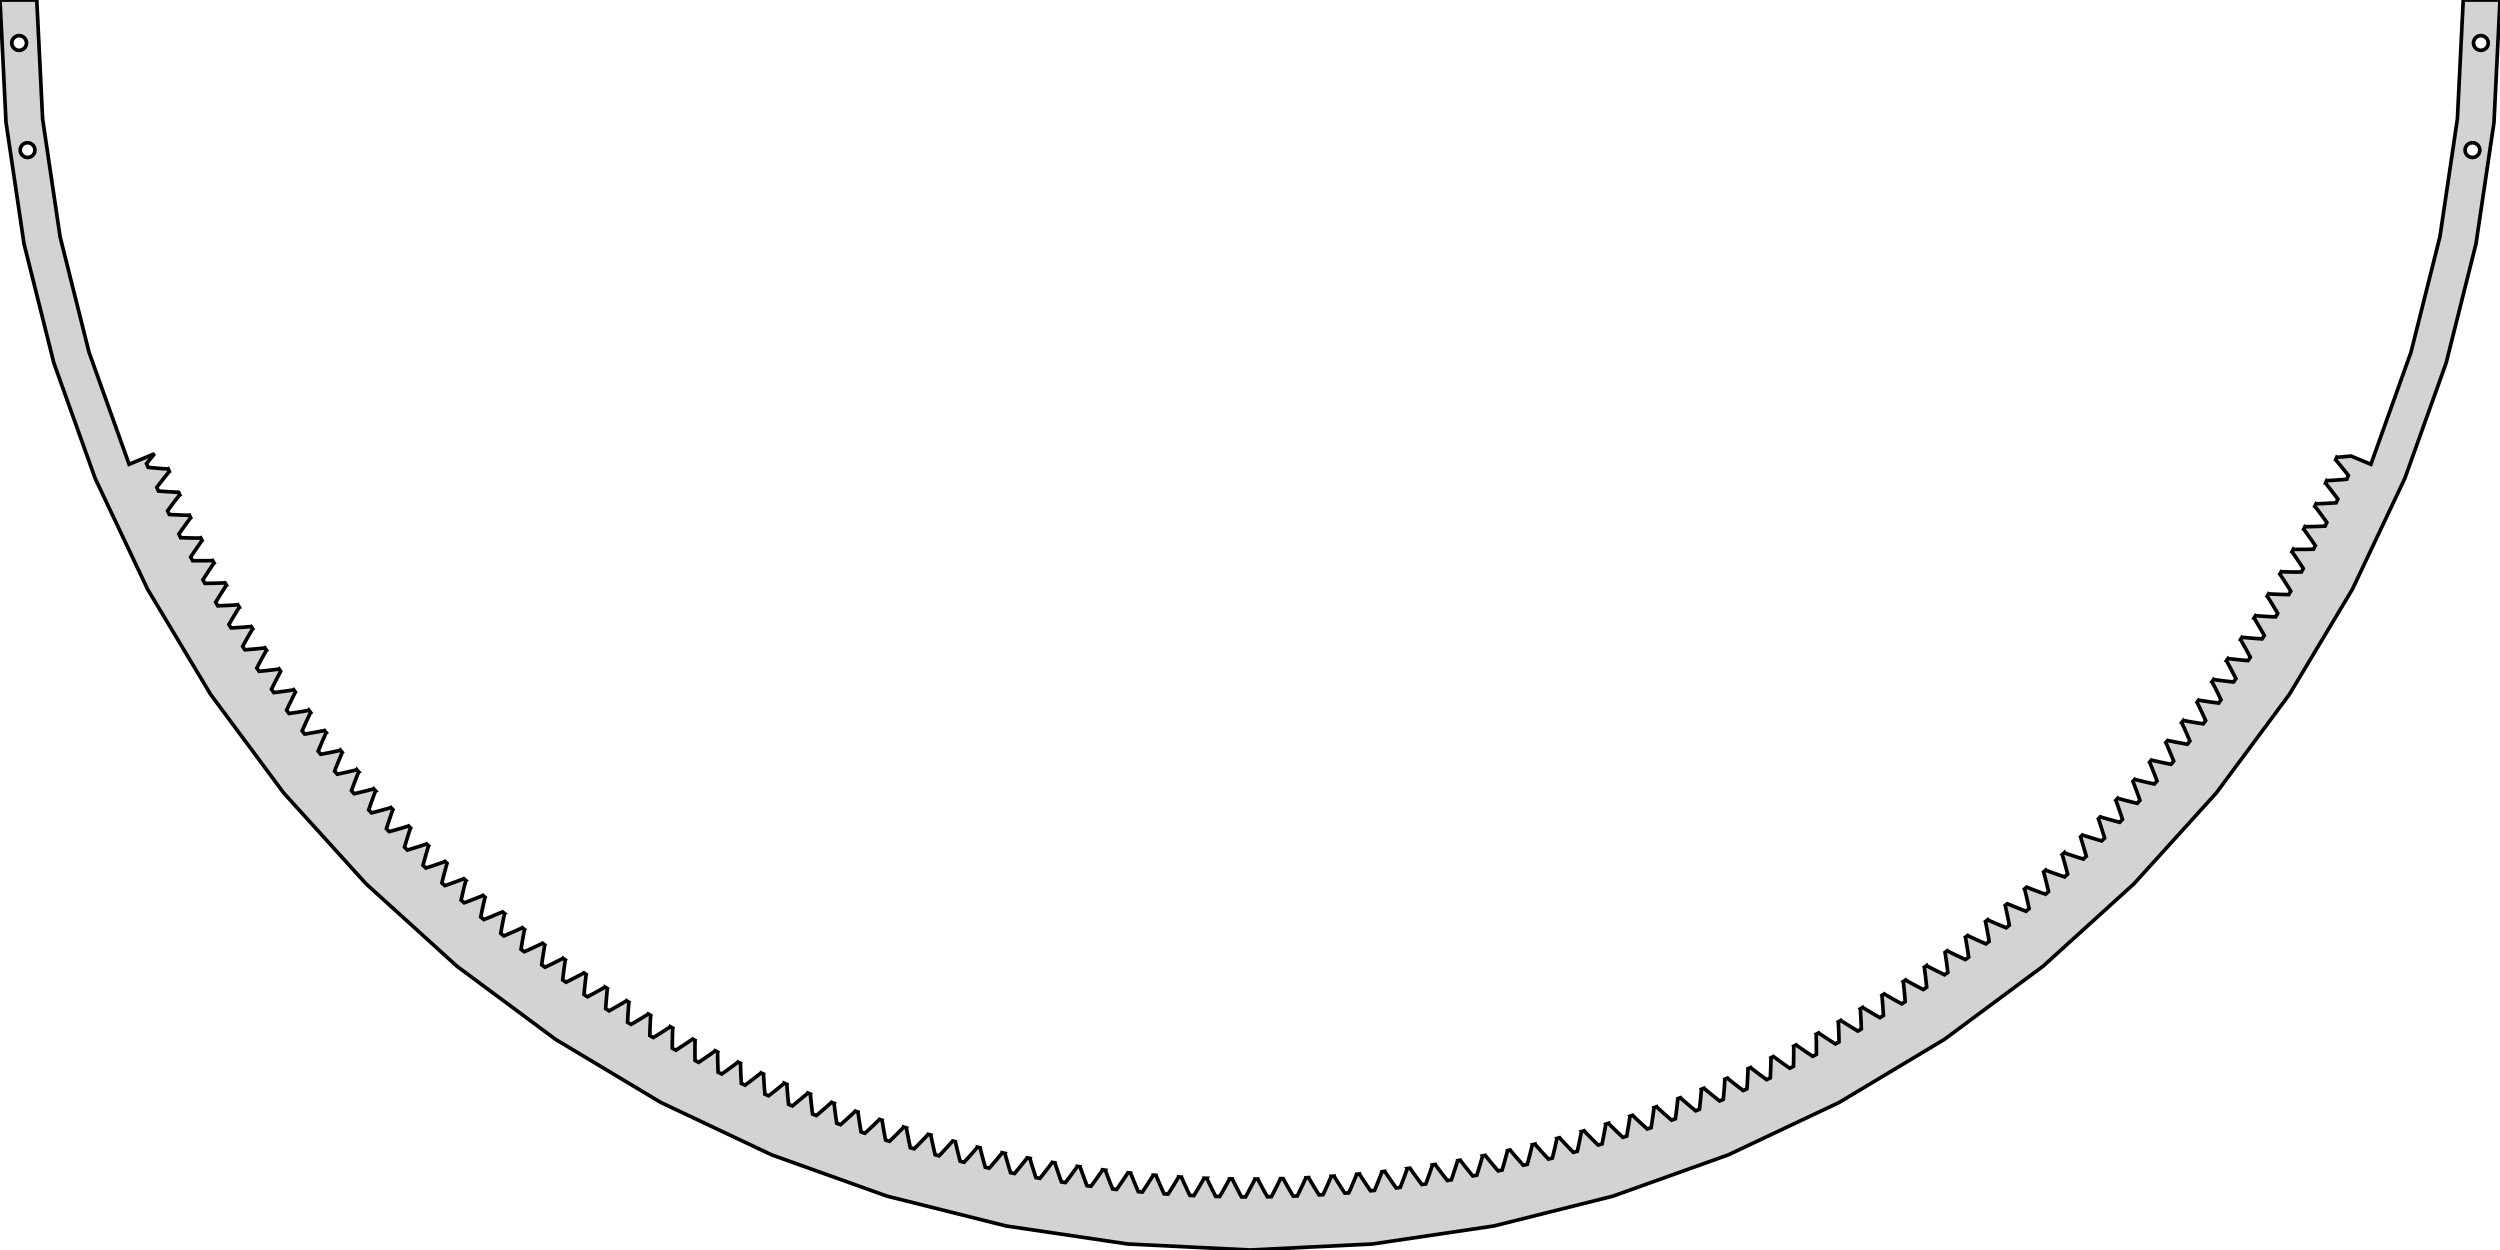 <?xml version="1.0" standalone="no"?>
<!DOCTYPE svg PUBLIC "-//W3C//DTD SVG 1.1//EN" "http://www.w3.org/Graphics/SVG/1.1/DTD/svg11.dtd">
<svg width="340mm" height="170mm" viewBox="-170 0 340 170" xmlns="http://www.w3.org/2000/svg" version="1.1">
<title>OpenSCAD Model</title>
<path d="
M 16.663,169.181 L 33.165,166.733 L 49.348,162.68 L 65.056,157.06 L 80.137,149.927 L 94.447,141.35
 L 107.847,131.412 L 120.208,120.208 L 131.412,107.847 L 141.35,94.447 L 149.927,80.137 L 157.06,65.056
 L 162.68,49.348 L 166.733,33.165 L 169.181,16.663 L 170,-0 L 165,-0 L 164.205,16.173
 L 161.83,32.19 L 157.895,47.897 L 152.44,63.143 L 149.738,62.023 L 149.661,62.031 L 149.489,62.048
 L 149.317,62.065 L 149.146,62.081 L 148.976,62.097 L 148.806,62.112 L 148.637,62.127 L 148.469,62.141
 L 148.302,62.155 L 148.135,62.168 L 147.969,62.181 L 147.803,62.194 L 147.801,62.193 L 147.658,62.532
 L 147.66,62.533 L 147.766,62.661 L 147.873,62.789 L 147.98,62.918 L 148.086,63.047 L 148.193,63.178
 L 148.301,63.309 L 148.408,63.441 L 148.516,63.574 L 148.623,63.708 L 148.731,63.843 L 148.839,63.978
 L 148.947,64.114 L 149.056,64.251 L 149.164,64.389 L 149.273,64.528 L 149.381,64.667 L 149.161,65.174
 L 148.984,65.19 L 148.809,65.205 L 148.634,65.22 L 148.46,65.234 L 148.287,65.248 L 148.114,65.261
 L 147.942,65.274 L 147.771,65.287 L 147.6,65.299 L 147.43,65.31 L 147.261,65.321 L 147.093,65.332
 L 146.925,65.342 L 146.758,65.352 L 146.592,65.362 L 146.426,65.371 L 146.424,65.37 L 146.273,65.706
 L 146.276,65.707 L 146.379,65.836 L 146.483,65.967 L 146.587,66.098 L 146.691,66.23 L 146.795,66.362
 L 146.899,66.496 L 147.004,66.631 L 147.108,66.766 L 147.213,66.902 L 147.318,67.039 L 147.423,67.176
 L 147.528,67.315 L 147.634,67.454 L 147.739,67.594 L 147.845,67.735 L 147.95,67.877 L 147.719,68.38
 L 147.542,68.391 L 147.366,68.403 L 147.191,68.414 L 147.017,68.424 L 146.843,68.434 L 146.671,68.444
 L 146.498,68.453 L 146.327,68.462 L 146.156,68.47 L 145.986,68.478 L 145.817,68.485 L 145.648,68.492
 L 145.48,68.499 L 145.313,68.505 L 145.146,68.511 L 144.981,68.517 L 144.979,68.516 L 144.821,68.849
 L 144.823,68.85 L 144.924,68.981 L 145.024,69.114 L 145.125,69.247 L 145.227,69.381 L 145.328,69.516
 L 145.429,69.652 L 145.531,69.789 L 145.633,69.926 L 145.734,70.065 L 145.836,70.204 L 145.938,70.344
 L 146.041,70.484 L 146.143,70.626 L 146.245,70.768 L 146.348,70.912 L 146.45,71.056 L 146.208,71.553
 L 146.031,71.561 L 145.855,71.569 L 145.68,71.576 L 145.506,71.582 L 145.332,71.589 L 145.159,71.594
 L 144.986,71.6 L 144.815,71.605 L 144.644,71.61 L 144.474,71.614 L 144.304,71.618 L 144.135,71.621
 L 143.967,71.624 L 143.8,71.627 L 143.633,71.629 L 143.468,71.631 L 143.466,71.63 L 143.301,71.959
 L 143.303,71.96 L 143.4,72.094 L 143.498,72.229 L 143.597,72.364 L 143.695,72.501 L 143.793,72.638
 L 143.892,72.776 L 143.99,72.915 L 144.089,73.054 L 144.188,73.195 L 144.287,73.336 L 144.386,73.478
 L 144.485,73.621 L 144.584,73.765 L 144.683,73.909 L 144.783,74.055 L 144.882,74.201 L 144.629,74.693
 L 144.452,74.697 L 144.276,74.701 L 144.101,74.704 L 143.926,74.707 L 143.752,74.71 L 143.579,74.712
 L 143.407,74.713 L 143.235,74.715 L 143.064,74.716 L 142.894,74.716 L 142.724,74.716 L 142.555,74.716
 L 142.387,74.716 L 142.22,74.715 L 142.053,74.713 L 141.888,74.712 L 141.886,74.71 L 141.714,75.036
 L 141.716,75.037 L 141.811,75.173 L 141.906,75.31 L 142.001,75.448 L 142.096,75.586 L 142.191,75.725
 L 142.287,75.865 L 142.383,76.006 L 142.478,76.148 L 142.574,76.291 L 142.67,76.434 L 142.766,76.578
 L 142.862,76.723 L 142.958,76.869 L 143.054,77.016 L 143.15,77.163 L 143.246,77.312 L 142.983,77.798
 L 142.806,77.799 L 142.63,77.798 L 142.454,77.798 L 142.28,77.797 L 142.106,77.796 L 141.933,77.794
 L 141.76,77.792 L 141.588,77.79 L 141.418,77.787 L 141.247,77.784 L 141.078,77.78 L 140.909,77.776
 L 140.741,77.772 L 140.574,77.768 L 140.407,77.763 L 140.242,77.757 L 140.24,77.756 L 140.061,78.078
 L 140.062,78.079 L 140.154,78.217 L 140.247,78.356 L 140.339,78.496 L 140.431,78.636 L 140.523,78.778
 L 140.616,78.92 L 140.708,79.063 L 140.801,79.206 L 140.894,79.351 L 140.986,79.496 L 141.079,79.643
 L 141.172,79.79 L 141.265,79.938 L 141.358,80.086 L 141.451,80.236 L 141.544,80.386 L 141.27,80.867
 L 141.093,80.864 L 140.917,80.86 L 140.742,80.855 L 140.567,80.851 L 140.393,80.846 L 140.22,80.84
 L 140.048,80.835 L 139.876,80.829 L 139.705,80.822 L 139.535,80.815 L 139.366,80.808 L 139.197,80.801
 L 139.029,80.793 L 138.862,80.785 L 138.696,80.776 L 138.53,80.767 L 138.528,80.766 L 138.342,81.084
 L 138.344,81.085 L 138.433,81.225 L 138.522,81.366 L 138.611,81.507 L 138.701,81.65 L 138.79,81.793
 L 138.879,81.937 L 138.969,82.082 L 139.058,82.228 L 139.148,82.374 L 139.237,82.522 L 139.327,82.67
 L 139.416,82.819 L 139.506,82.969 L 139.596,83.12 L 139.685,83.271 L 139.775,83.424 L 139.491,83.898
 L 139.314,83.891 L 139.138,83.883 L 138.963,83.875 L 138.789,83.867 L 138.615,83.858 L 138.442,83.849
 L 138.27,83.84 L 138.098,83.83 L 137.928,83.82 L 137.758,83.809 L 137.589,83.798 L 137.42,83.787
 L 137.252,83.776 L 137.086,83.764 L 136.919,83.752 L 136.754,83.739 L 136.752,83.738 L 136.559,84.052
 L 136.561,84.053 L 136.647,84.195 L 136.733,84.338 L 136.819,84.481 L 136.905,84.626 L 136.992,84.771
 L 137.078,84.917 L 137.164,85.063 L 137.25,85.211 L 137.337,85.359 L 137.423,85.509 L 137.509,85.659
 L 137.596,85.81 L 137.682,85.962 L 137.769,86.114 L 137.855,86.267 L 137.942,86.422 L 137.647,86.89
 L 137.47,86.879 L 137.295,86.868 L 137.12,86.856 L 136.946,86.844 L 136.772,86.831 L 136.599,86.818
 L 136.427,86.805 L 136.256,86.792 L 136.086,86.778 L 135.916,86.764 L 135.747,86.749 L 135.579,86.734
 L 135.412,86.719 L 135.245,86.704 L 135.079,86.688 L 134.914,86.672 L 134.912,86.671 L 134.713,86.981
 L 134.715,86.982 L 134.798,87.126 L 134.88,87.27 L 134.963,87.415 L 135.046,87.561 L 135.129,87.709
 L 135.212,87.856 L 135.296,88.005 L 135.379,88.154 L 135.462,88.305 L 135.545,88.456 L 135.628,88.608
 L 135.711,88.76 L 135.794,88.914 L 135.877,89.068 L 135.96,89.224 L 136.044,89.38 L 135.739,89.842
 L 135.563,89.827 L 135.387,89.812 L 135.213,89.796 L 135.039,89.78 L 134.865,89.764 L 134.693,89.747
 L 134.521,89.73 L 134.351,89.713 L 134.181,89.696 L 134.011,89.678 L 133.843,89.66 L 133.675,89.641
 L 133.508,89.623 L 133.342,89.604 L 133.176,89.584 L 133.011,89.565 L 133.01,89.564 L 132.803,89.869
 L 132.805,89.87 L 132.885,90.016 L 132.965,90.162 L 133.045,90.309 L 133.124,90.457 L 133.204,90.606
 L 133.284,90.755 L 133.364,90.905 L 133.444,91.057 L 133.524,91.209 L 133.603,91.362 L 133.683,91.515
 L 133.763,91.67 L 133.843,91.825 L 133.923,91.981 L 134.002,92.138 L 134.082,92.296 L 133.768,92.751
 L 133.592,92.733 L 133.417,92.714 L 133.242,92.694 L 133.069,92.675 L 132.896,92.655 L 132.724,92.634
 L 132.553,92.614 L 132.382,92.593 L 132.213,92.572 L 132.044,92.55 L 131.876,92.529 L 131.708,92.507
 L 131.542,92.484 L 131.376,92.462 L 131.211,92.439 L 131.047,92.416 L 131.045,92.414 L 130.832,92.715
 L 130.834,92.716 L 130.911,92.864 L 130.987,93.011 L 131.064,93.16 L 131.14,93.31 L 131.217,93.46
 L 131.294,93.612 L 131.37,93.764 L 131.447,93.916 L 131.523,94.07 L 131.6,94.225 L 131.676,94.38
 L 131.753,94.536 L 131.829,94.693 L 131.906,94.851 L 131.982,95.01 L 132.058,95.169 L 131.734,95.618
 L 131.559,95.595 L 131.384,95.573 L 131.21,95.549 L 131.037,95.526 L 130.865,95.502 L 130.693,95.478
 L 130.522,95.454 L 130.352,95.43 L 130.183,95.405 L 130.015,95.38 L 129.847,95.354 L 129.68,95.329
 L 129.514,95.303 L 129.349,95.276 L 129.185,95.25 L 129.021,95.223 L 129.019,95.222 L 128.8,95.518
 L 128.802,95.52 L 128.875,95.668 L 128.949,95.818 L 129.022,95.968 L 129.095,96.119 L 129.169,96.272
 L 129.242,96.424 L 129.315,96.578 L 129.388,96.733 L 129.462,96.888 L 129.535,97.044 L 129.608,97.201
 L 129.681,97.359 L 129.754,97.517 L 129.827,97.677 L 129.9,97.837 L 129.973,97.998 L 129.639,98.44
 L 129.464,98.413 L 129.29,98.387 L 129.117,98.36 L 128.944,98.333 L 128.772,98.305 L 128.601,98.278
 L 128.431,98.25 L 128.262,98.222 L 128.093,98.193 L 127.925,98.164 L 127.758,98.135 L 127.592,98.106
 L 127.427,98.077 L 127.262,98.047 L 127.098,98.017 L 126.935,97.987 L 126.933,97.985 L 126.708,98.277
 L 126.71,98.278 L 126.78,98.428 L 126.85,98.579 L 126.92,98.731 L 126.99,98.884 L 127.06,99.038
 L 127.13,99.192 L 127.2,99.347 L 127.27,99.503 L 127.34,99.66 L 127.409,99.818 L 127.479,99.977
 L 127.549,100.136 L 127.618,100.296 L 127.688,100.457 L 127.757,100.619 L 127.827,100.782 L 127.483,101.216
 L 127.309,101.186 L 127.136,101.155 L 126.963,101.125 L 126.791,101.094 L 126.62,101.063 L 126.45,101.031
 L 126.28,101 L 126.111,100.968 L 125.943,100.936 L 125.776,100.903 L 125.61,100.871 L 125.444,100.838
 L 125.279,100.805 L 125.115,100.772 L 124.952,100.738 L 124.79,100.704 L 124.788,100.703 L 124.556,100.989
 L 124.558,100.991 L 124.625,101.143 L 124.692,101.295 L 124.759,101.449 L 124.826,101.603 L 124.892,101.758
 L 124.959,101.914 L 125.025,102.07 L 125.092,102.228 L 125.158,102.386 L 125.225,102.546 L 125.291,102.706
 L 125.357,102.866 L 125.423,103.028 L 125.489,103.191 L 125.555,103.354 L 125.621,103.518 L 125.268,103.944
 L 125.095,103.911 L 124.922,103.877 L 124.75,103.842 L 124.579,103.808 L 124.408,103.773 L 124.239,103.738
 L 124.07,103.703 L 123.902,103.667 L 123.735,103.631 L 123.568,103.595 L 123.403,103.559 L 123.238,103.523
 L 123.074,103.486 L 122.911,103.449 L 122.748,103.412 L 122.587,103.375 L 122.585,103.374 L 122.347,103.655
 L 122.349,103.657 L 122.412,103.81 L 122.476,103.964 L 122.539,104.119 L 122.603,104.274 L 122.666,104.431
 L 122.729,104.588 L 122.793,104.746 L 122.856,104.905 L 122.919,105.065 L 122.982,105.225 L 123.044,105.387
 L 123.107,105.549 L 123.17,105.712 L 123.232,105.876 L 123.294,106.04 L 123.357,106.206 L 122.995,106.625
 L 122.822,106.587 L 122.65,106.549 L 122.479,106.511 L 122.309,106.473 L 122.139,106.435 L 121.97,106.396
 L 121.802,106.357 L 121.635,106.318 L 121.468,106.279 L 121.303,106.239 L 121.138,106.199 L 120.974,106.159
 L 120.811,106.119 L 120.649,106.079 L 120.487,106.038 L 120.326,105.998 L 120.324,105.996 L 120.081,106.272
 L 120.082,106.274 L 120.143,106.428 L 120.203,106.584 L 120.263,106.74 L 120.323,106.897 L 120.383,107.055
 L 120.443,107.213 L 120.502,107.373 L 120.562,107.533 L 120.622,107.694 L 120.681,107.856 L 120.74,108.019
 L 120.8,108.182 L 120.859,108.347 L 120.918,108.512 L 120.976,108.678 L 121.035,108.845 L 120.664,109.255
 L 120.492,109.214 L 120.321,109.173 L 120.151,109.131 L 119.981,109.089 L 119.813,109.047 L 119.645,109.005
 L 119.477,108.962 L 119.311,108.919 L 119.146,108.876 L 118.981,108.833 L 118.817,108.79 L 118.654,108.747
 L 118.492,108.703 L 118.33,108.659 L 118.169,108.615 L 118.01,108.571 L 118.008,108.569 L 117.758,108.84
 L 117.76,108.842 L 117.817,108.997 L 117.874,109.154 L 117.93,109.311 L 117.987,109.47 L 118.044,109.629
 L 118.1,109.789 L 118.156,109.949 L 118.212,110.111 L 118.268,110.273 L 118.324,110.436 L 118.38,110.6
 L 118.436,110.765 L 118.491,110.931 L 118.547,111.097 L 118.602,111.264 L 118.657,111.432 L 118.277,111.835
 L 118.106,111.79 L 117.936,111.745 L 117.767,111.7 L 117.598,111.654 L 117.43,111.608 L 117.263,111.562
 L 117.097,111.516 L 116.932,111.47 L 116.767,111.423 L 116.603,111.377 L 116.441,111.33 L 116.278,111.283
 L 116.117,111.236 L 115.957,111.188 L 115.797,111.141 L 115.638,111.093 L 115.636,111.092 L 115.381,111.357
 L 115.382,111.359 L 115.436,111.516 L 115.49,111.674 L 115.543,111.832 L 115.596,111.992 L 115.649,112.152
 L 115.702,112.313 L 115.755,112.475 L 115.808,112.637 L 115.86,112.801 L 115.912,112.965 L 115.965,113.13
 L 116.017,113.296 L 116.069,113.463 L 116.12,113.631 L 116.172,113.799 L 116.223,113.968 L 115.835,114.363
 L 115.665,114.314 L 115.496,114.265 L 115.328,114.216 L 115.16,114.167 L 114.993,114.118 L 114.827,114.068
 L 114.662,114.018 L 114.498,113.968 L 114.334,113.918 L 114.172,113.868 L 114.01,113.818 L 113.849,113.767
 L 113.688,113.717 L 113.529,113.666 L 113.37,113.615 L 113.213,113.564 L 113.211,113.563 L 112.95,113.822
 L 112.951,113.824 L 113.002,113.982 L 113.052,114.141 L 113.101,114.301 L 113.151,114.461 L 113.201,114.622
 L 113.25,114.785 L 113.3,114.948 L 113.349,115.111 L 113.398,115.276 L 113.446,115.441 L 113.495,115.608
 L 113.544,115.775 L 113.592,115.942 L 113.64,116.111 L 113.688,116.281 L 113.736,116.451 L 113.339,116.837
 L 113.17,116.785 L 113.002,116.732 L 112.835,116.679 L 112.668,116.627 L 112.503,116.574 L 112.338,116.521
 L 112.174,116.467 L 112.011,116.414 L 111.848,116.36 L 111.687,116.307 L 111.526,116.253 L 111.366,116.199
 L 111.207,116.145 L 111.049,116.091 L 110.891,116.036 L 110.734,115.982 L 110.733,115.98 L 110.466,116.234
 L 110.468,116.236 L 110.514,116.395 L 110.561,116.555 L 110.607,116.716 L 110.654,116.877 L 110.7,117.04
 L 110.746,117.203 L 110.791,117.367 L 110.837,117.532 L 110.882,117.697 L 110.928,117.864 L 110.973,118.031
 L 111.018,118.199 L 111.062,118.368 L 111.107,118.538 L 111.151,118.708 L 111.195,118.879 L 110.79,119.257
 L 110.622,119.201 L 110.455,119.145 L 110.289,119.088 L 110.124,119.032 L 109.96,118.975 L 109.796,118.919
 L 109.633,118.862 L 109.471,118.805 L 109.31,118.748 L 109.15,118.691 L 108.99,118.634 L 108.831,118.576
 L 108.673,118.519 L 108.516,118.461 L 108.36,118.403 L 108.204,118.346 L 108.203,118.344 L 107.931,118.592
 L 107.932,118.594 L 107.976,118.754 L 108.019,118.915 L 108.062,119.077 L 108.104,119.239 L 108.147,119.403
 L 108.189,119.567 L 108.232,119.732 L 108.274,119.897 L 108.315,120.064 L 108.357,120.231 L 108.399,120.399
 L 108.44,120.568 L 108.481,120.738 L 108.522,120.909 L 108.562,121.08 L 108.602,121.252 L 108.19,121.621
 L 108.023,121.561 L 107.857,121.501 L 107.693,121.442 L 107.529,121.382 L 107.365,121.322 L 107.203,121.262
 L 107.041,121.201 L 106.881,121.141 L 106.721,121.08 L 106.562,121.02 L 106.403,120.959 L 106.246,120.898
 L 106.089,120.837 L 105.933,120.776 L 105.778,120.715 L 105.624,120.654 L 105.623,120.653 L 105.345,120.895
 L 105.347,120.897 L 105.387,121.058 L 105.426,121.219 L 105.466,121.382 L 105.505,121.545 L 105.544,121.71
 L 105.583,121.875 L 105.621,122.04 L 105.66,122.207 L 105.698,122.374 L 105.736,122.543 L 105.774,122.712
 L 105.811,122.881 L 105.849,123.052 L 105.886,123.223 L 105.923,123.396 L 105.959,123.569 L 105.539,123.928
 L 105.373,123.865 L 105.209,123.802 L 105.046,123.738 L 104.883,123.675 L 104.721,123.611 L 104.56,123.548
 L 104.4,123.484 L 104.24,123.42 L 104.082,123.356 L 103.924,123.292 L 103.767,123.228 L 103.611,123.164
 L 103.456,123.1 L 103.301,123.035 L 103.147,122.971 L 102.995,122.906 L 102.993,122.905 L 102.711,123.141
 L 102.712,123.143 L 102.748,123.305 L 102.784,123.467 L 102.82,123.631 L 102.856,123.795 L 102.892,123.96
 L 102.927,124.126 L 102.962,124.292 L 102.997,124.46 L 103.031,124.628 L 103.066,124.797 L 103.1,124.967
 L 103.134,125.137 L 103.167,125.309 L 103.201,125.481 L 103.234,125.654 L 103.267,125.828 L 102.838,126.178
 L 102.675,126.111 L 102.512,126.044 L 102.35,125.978 L 102.188,125.911 L 102.028,125.844 L 101.868,125.776
 L 101.709,125.709 L 101.551,125.642 L 101.394,125.575 L 101.238,125.507 L 101.082,125.44 L 100.928,125.372
 L 100.774,125.305 L 100.621,125.237 L 100.468,125.169 L 100.317,125.102 L 100.316,125.1 L 100.028,125.33
 L 100.029,125.332 L 100.062,125.494 L 100.095,125.658 L 100.127,125.822 L 100.159,125.987 L 100.191,126.152
 L 100.223,126.319 L 100.254,126.486 L 100.286,126.654 L 100.317,126.823 L 100.347,126.993 L 100.378,127.164
 L 100.408,127.335 L 100.438,127.507 L 100.468,127.68 L 100.497,127.853 L 100.526,128.028 L 100.09,128.369
 L 99.928,128.299 L 99.766,128.228 L 99.606,128.158 L 99.446,128.087 L 99.287,128.017 L 99.129,127.946
 L 98.972,127.876 L 98.815,127.805 L 98.659,127.734 L 98.504,127.664 L 98.35,127.593 L 98.197,127.522
 L 98.045,127.451 L 97.893,127.38 L 97.743,127.309 L 97.593,127.238 L 97.591,127.236 L 97.299,127.46
 L 97.3,127.462 L 97.329,127.625 L 97.359,127.789 L 97.387,127.954 L 97.416,128.12 L 97.444,128.286
 L 97.472,128.453 L 97.5,128.621 L 97.528,128.79 L 97.555,128.96 L 97.582,129.13 L 97.609,129.301
 L 97.635,129.473 L 97.662,129.646 L 97.688,129.819 L 97.713,129.993 L 97.739,130.168 L 97.295,130.5
 L 97.135,130.426 L 96.975,130.352 L 96.816,130.279 L 96.657,130.205 L 96.5,130.131 L 96.343,130.057
 L 96.188,129.983 L 96.033,129.909 L 95.879,129.835 L 95.725,129.761 L 95.573,129.686 L 95.421,129.612
 L 95.27,129.538 L 95.12,129.464 L 94.971,129.39 L 94.823,129.316 L 94.822,129.314 L 94.524,129.531
 L 94.525,129.533 L 94.551,129.697 L 94.577,129.862 L 94.602,130.027 L 94.627,130.193 L 94.652,130.36
 L 94.676,130.528 L 94.701,130.696 L 94.725,130.866 L 94.748,131.036 L 94.772,131.207 L 94.794,131.378
 L 94.817,131.551 L 94.84,131.724 L 94.862,131.898 L 94.884,132.073 L 94.905,132.248 L 94.455,132.57
 L 94.296,132.493 L 94.138,132.416 L 93.98,132.338 L 93.824,132.261 L 93.668,132.184 L 93.513,132.107
 L 93.359,132.029 L 93.206,131.952 L 93.053,131.874 L 92.901,131.797 L 92.751,131.72 L 92.601,131.642
 L 92.451,131.565 L 92.303,131.487 L 92.156,131.41 L 92.009,131.333 L 92.008,131.331 L 91.706,131.542
 L 91.707,131.544 L 91.729,131.708 L 91.751,131.873 L 91.773,132.039 L 91.794,132.206 L 91.815,132.373
 L 91.836,132.541 L 91.857,132.71 L 91.877,132.88 L 91.897,133.051 L 91.917,133.222 L 91.936,133.394
 L 91.955,133.567 L 91.974,133.741 L 91.992,133.915 L 92.01,134.09 L 92.028,134.266 L 91.571,134.578
 L 91.414,134.498 L 91.257,134.417 L 91.101,134.337 L 90.946,134.256 L 90.792,134.175 L 90.639,134.095
 L 90.487,134.014 L 90.335,133.933 L 90.184,133.853 L 90.034,133.772 L 89.885,133.691 L 89.737,133.611
 L 89.589,133.53 L 89.443,133.45 L 89.297,133.369 L 89.152,133.289 L 89.151,133.287 L 88.844,133.491
 L 88.846,133.493 L 88.864,133.658 L 88.883,133.823 L 88.901,133.99 L 88.918,134.157 L 88.936,134.325
 L 88.953,134.493 L 88.97,134.663 L 88.987,134.833 L 89.003,135.004 L 89.019,135.176 L 89.035,135.348
 L 89.05,135.521 L 89.065,135.695 L 89.079,135.87 L 89.094,136.046 L 89.108,136.222 L 88.644,136.524
 L 88.489,136.44 L 88.334,136.356 L 88.18,136.272 L 88.027,136.188 L 87.874,136.104 L 87.723,136.02
 L 87.572,135.936 L 87.422,135.852 L 87.273,135.769 L 87.125,135.685 L 86.978,135.601 L 86.831,135.517
 L 86.686,135.433 L 86.541,135.35 L 86.397,135.266 L 86.254,135.182 L 86.252,135.18 L 85.942,135.378
 L 85.943,135.38 L 85.958,135.545 L 85.973,135.711 L 85.987,135.878 L 86.001,136.045 L 86.015,136.214
 L 86.029,136.382 L 86.042,136.552 L 86.055,136.723 L 86.067,136.894 L 86.08,137.066 L 86.092,137.239
 L 86.103,137.412 L 86.114,137.587 L 86.125,137.762 L 86.136,137.937 L 86.146,138.114 L 85.676,138.406
 L 85.522,138.319 L 85.369,138.231 L 85.217,138.144 L 85.066,138.057 L 84.915,137.97 L 84.766,137.883
 L 84.617,137.795 L 84.469,137.708 L 84.322,137.621 L 84.175,137.534 L 84.03,137.447 L 83.885,137.36
 L 83.741,137.273 L 83.598,137.186 L 83.456,137.1 L 83.315,137.013 L 83.314,137.011 L 82.999,137.202
 L 83,137.204 L 83.011,137.369 L 83.023,137.536 L 83.034,137.703 L 83.044,137.87 L 83.054,138.039
 L 83.064,138.208 L 83.074,138.378 L 83.083,138.549 L 83.092,138.72 L 83.1,138.893 L 83.109,139.066
 L 83.116,139.239 L 83.124,139.414 L 83.131,139.589 L 83.138,139.765 L 83.144,139.942 L 82.668,140.224
 L 82.516,140.133 L 82.365,140.042 L 82.215,139.952 L 82.065,139.861 L 81.917,139.771 L 81.769,139.681
 L 81.622,139.59 L 81.476,139.5 L 81.331,139.41 L 81.186,139.319 L 81.043,139.229 L 80.9,139.139
 L 80.758,139.049 L 80.617,138.959 L 80.477,138.87 L 80.337,138.78 L 80.336,138.778 L 80.017,138.962
 L 80.018,138.964 L 80.026,139.13 L 80.034,139.296 L 80.041,139.463 L 80.048,139.631 L 80.055,139.8
 L 80.061,139.969 L 80.067,140.139 L 80.072,140.31 L 80.078,140.482 L 80.082,140.654 L 80.087,140.827
 L 80.091,141.001 L 80.094,141.176 L 80.098,141.351 L 80.101,141.527 L 80.103,141.704 L 79.621,141.976
 L 79.471,141.882 L 79.322,141.788 L 79.174,141.694 L 79.026,141.601 L 78.88,141.507 L 78.734,141.413
 L 78.589,141.32 L 78.445,141.226 L 78.302,141.133 L 78.16,141.04 L 78.018,140.947 L 77.877,140.853
 L 77.737,140.76 L 77.598,140.667 L 77.46,140.575 L 77.322,140.482 L 77.321,140.48 L 76.998,140.657
 L 76.999,140.659 L 77.004,140.825 L 77.008,140.992 L 77.011,141.159 L 77.015,141.327 L 77.018,141.496
 L 77.02,141.665 L 77.023,141.835 L 77.024,142.006 L 77.026,142.178 L 77.027,142.35 L 77.028,142.524
 L 77.028,142.698 L 77.028,142.872 L 77.027,143.048 L 77.026,143.224 L 77.025,143.401 L 76.537,143.662
 L 76.389,143.565 L 76.242,143.467 L 76.096,143.371 L 75.951,143.274 L 75.806,143.177 L 75.663,143.08
 L 75.52,142.984 L 75.378,142.887 L 75.237,142.791 L 75.096,142.694 L 74.957,142.598 L 74.818,142.502
 L 74.68,142.406 L 74.543,142.31 L 74.407,142.214 L 74.271,142.119 L 74.27,142.117 L 73.944,142.287
 L 73.945,142.289 L 73.945,142.455 L 73.946,142.621 L 73.946,142.789 L 73.946,142.957 L 73.945,143.125
 L 73.944,143.295 L 73.942,143.465 L 73.941,143.636 L 73.938,143.808 L 73.936,143.98 L 73.933,144.153
 L 73.929,144.327 L 73.925,144.502 L 73.921,144.677 L 73.916,144.853 L 73.911,145.03 L 73.418,145.281
 L 73.272,145.18 L 73.127,145.08 L 72.983,144.98 L 72.84,144.88 L 72.698,144.78 L 72.556,144.68
 L 72.415,144.581 L 72.275,144.481 L 72.136,144.382 L 71.998,144.282 L 71.861,144.183 L 71.724,144.084
 L 71.588,143.985 L 71.453,143.886 L 71.319,143.788 L 71.186,143.689 L 71.185,143.687 L 70.854,143.85
 L 70.855,143.852 L 70.853,144.018 L 70.849,144.185 L 70.846,144.352 L 70.842,144.52 L 70.838,144.689
 L 70.833,144.858 L 70.828,145.028 L 70.822,145.199 L 70.816,145.371 L 70.81,145.543 L 70.803,145.716
 L 70.796,145.89 L 70.788,146.064 L 70.78,146.24 L 70.772,146.415 L 70.763,146.592 L 70.264,146.832
 L 70.121,146.728 L 69.978,146.625 L 69.836,146.522 L 69.695,146.419 L 69.555,146.316 L 69.415,146.213
 L 69.277,146.111 L 69.139,146.008 L 69.002,145.906 L 68.866,145.803 L 68.731,145.701 L 68.597,145.599
 L 68.463,145.497 L 68.33,145.395 L 68.198,145.294 L 68.067,145.192 L 68.066,145.19 L 67.732,145.346
 L 67.733,145.348 L 67.727,145.514 L 67.72,145.681 L 67.713,145.848 L 67.705,146.016 L 67.697,146.184
 L 67.689,146.354 L 67.68,146.524 L 67.671,146.694 L 67.661,146.866 L 67.651,147.038 L 67.641,147.211
 L 67.63,147.384 L 67.618,147.559 L 67.606,147.734 L 67.594,147.909 L 67.581,148.086 L 67.078,148.315
 L 66.936,148.208 L 66.796,148.102 L 66.656,147.996 L 66.518,147.89 L 66.38,147.784 L 66.243,147.678
 L 66.106,147.572 L 65.971,147.467 L 65.836,147.361 L 65.702,147.256 L 65.569,147.151 L 65.437,147.046
 L 65.306,146.941 L 65.175,146.837 L 65.045,146.732 L 64.916,146.628 L 64.915,146.626 L 64.578,146.775
 L 64.579,146.777 L 64.569,146.942 L 64.559,147.109 L 64.548,147.276 L 64.537,147.443 L 64.525,147.612
 L 64.513,147.781 L 64.501,147.951 L 64.488,148.121 L 64.475,148.292 L 64.461,148.464 L 64.447,148.637
 L 64.432,148.81 L 64.417,148.984 L 64.401,149.159 L 64.385,149.334 L 64.368,149.51 L 63.86,149.728
 L 63.721,149.619 L 63.583,149.509 L 63.446,149.4 L 63.309,149.291 L 63.173,149.182 L 63.039,149.074
 L 62.905,148.965 L 62.772,148.857 L 62.639,148.748 L 62.508,148.64 L 62.377,148.532 L 62.247,148.425
 L 62.118,148.317 L 61.989,148.21 L 61.862,148.102 L 61.735,147.995 L 61.734,147.993 L 61.394,148.135
 L 61.395,148.137 L 61.382,148.302 L 61.368,148.468 L 61.353,148.635 L 61.339,148.802 L 61.323,148.97
 L 61.308,149.139 L 61.292,149.309 L 61.275,149.479 L 61.258,149.65 L 61.24,149.821 L 61.222,149.994
 L 61.204,150.166 L 61.185,150.34 L 61.166,150.514 L 61.146,150.689 L 61.126,150.865 L 60.612,151.072
 L 60.476,150.96 L 60.34,150.847 L 60.205,150.735 L 60.071,150.623 L 59.938,150.511 L 59.806,150.4
 L 59.674,150.288 L 59.543,150.177 L 59.413,150.066 L 59.284,149.955 L 59.156,149.844 L 59.028,149.734
 L 58.901,149.624 L 58.775,149.513 L 58.65,149.404 L 58.526,149.294 L 58.525,149.292 L 58.182,149.426
 L 58.182,149.428 L 58.166,149.593 L 58.148,149.759 L 58.13,149.925 L 58.112,150.092 L 58.093,150.26
 L 58.074,150.428 L 58.054,150.597 L 58.033,150.767 L 58.013,150.937 L 57.992,151.109 L 57.97,151.28
 L 57.948,151.453 L 57.925,151.626 L 57.902,151.8 L 57.878,151.974 L 57.854,152.15 L 57.337,152.345
 L 57.203,152.23 L 57.069,152.115 L 56.937,152 L 56.805,151.885 L 56.674,151.77 L 56.544,151.656
 L 56.415,151.542 L 56.287,151.428 L 56.159,151.314 L 56.033,151.2 L 55.907,151.087 L 55.782,150.973
 L 55.657,150.86 L 55.534,150.748 L 55.411,150.635 L 55.289,150.523 L 55.288,150.52 L 54.942,150.647
 L 54.943,150.649 L 54.922,150.814 L 54.901,150.979 L 54.88,151.145 L 54.858,151.312 L 54.835,151.479
 L 54.812,151.647 L 54.789,151.815 L 54.765,151.985 L 54.74,152.155 L 54.715,152.325 L 54.69,152.497
 L 54.664,152.669 L 54.638,152.841 L 54.611,153.015 L 54.584,153.189 L 54.556,153.363 L 54.034,153.548
 L 53.903,153.43 L 53.772,153.312 L 53.642,153.194 L 53.513,153.076 L 53.385,152.959 L 53.257,152.841
 L 53.13,152.724 L 53.005,152.608 L 52.879,152.491 L 52.755,152.375 L 52.632,152.259 L 52.509,152.143
 L 52.387,152.027 L 52.266,151.911 L 52.146,151.796 L 52.026,151.681 L 52.025,151.679 L 51.677,151.798
 L 51.678,151.8 L 51.653,151.964 L 51.629,152.129 L 51.604,152.295 L 51.578,152.461 L 51.552,152.627
 L 51.525,152.795 L 51.498,152.963 L 51.471,153.132 L 51.443,153.301 L 51.414,153.471 L 51.385,153.642
 L 51.355,153.813 L 51.325,153.985 L 51.295,154.158 L 51.264,154.331 L 51.232,154.505 L 50.706,154.679
 L 50.577,154.558 L 50.449,154.437 L 50.322,154.316 L 50.195,154.196 L 50.07,154.076 L 49.945,153.956
 L 49.821,153.836 L 49.697,153.716 L 49.575,153.597 L 49.453,153.478 L 49.332,153.359 L 49.212,153.241
 L 49.093,153.122 L 48.974,153.004 L 48.856,152.887 L 48.739,152.769 L 48.739,152.767 L 48.387,152.879
 L 48.388,152.881 L 48.36,153.044 L 48.332,153.208 L 48.304,153.373 L 48.274,153.539 L 48.245,153.705
 L 48.215,153.872 L 48.184,154.039 L 48.153,154.207 L 48.121,154.376 L 48.089,154.545 L 48.056,154.715
 L 48.023,154.886 L 47.989,155.058 L 47.954,155.23 L 47.919,155.402 L 47.884,155.575 L 47.355,155.737
 L 47.229,155.614 L 47.103,155.49 L 46.978,155.367 L 46.855,155.244 L 46.731,155.121 L 46.609,154.998
 L 46.488,154.876 L 46.367,154.754 L 46.247,154.632 L 46.128,154.51 L 46.01,154.389 L 45.892,154.268
 L 45.775,154.147 L 45.659,154.026 L 45.544,153.906 L 45.43,153.786 L 45.429,153.784 L 45.075,153.888
 L 45.076,153.89 L 45.045,154.053 L 45.013,154.216 L 44.981,154.38 L 44.948,154.545 L 44.915,154.711
 L 44.881,154.877 L 44.847,155.044 L 44.812,155.211 L 44.777,155.379 L 44.741,155.548 L 44.704,155.717
 L 44.667,155.887 L 44.63,156.057 L 44.592,156.229 L 44.553,156.401 L 44.514,156.573 L 43.982,156.723
 L 43.858,156.597 L 43.735,156.471 L 43.613,156.345 L 43.492,156.219 L 43.371,156.093 L 43.252,155.968
 L 43.133,155.843 L 43.015,155.719 L 42.898,155.594 L 42.781,155.47 L 42.666,155.346 L 42.551,155.222
 L 42.437,155.099 L 42.323,154.976 L 42.211,154.853 L 42.099,154.731 L 42.098,154.729 L 41.742,154.825
 L 41.743,154.827 L 41.708,154.989 L 41.673,155.152 L 41.637,155.316 L 41.601,155.48 L 41.564,155.644
 L 41.527,155.81 L 41.489,155.976 L 41.451,156.142 L 41.412,156.309 L 41.372,156.477 L 41.332,156.646
 L 41.291,156.815 L 41.25,156.985 L 41.209,157.155 L 41.166,157.326 L 41.123,157.498 L 40.588,157.636
 L 40.467,157.507 L 40.347,157.378 L 40.227,157.25 L 40.109,157.122 L 39.991,156.993 L 39.874,156.866
 L 39.758,156.738 L 39.643,156.611 L 39.529,156.484 L 39.415,156.357 L 39.302,156.231 L 39.19,156.105
 L 39.078,155.979 L 38.967,155.854 L 38.857,155.728 L 38.748,155.604 L 38.748,155.601 L 38.39,155.69
 L 38.391,155.692 L 38.352,155.854 L 38.314,156.016 L 38.274,156.178 L 38.235,156.342 L 38.194,156.505
 L 38.153,156.67 L 38.112,156.835 L 38.07,157.001 L 38.027,157.167 L 37.984,157.334 L 37.94,157.502
 L 37.896,157.67 L 37.851,157.839 L 37.806,158.008 L 37.76,158.178 L 37.713,158.349 L 37.175,158.476
 L 37.057,158.344 L 36.94,158.213 L 36.823,158.082 L 36.707,157.951 L 36.593,157.82 L 36.478,157.69
 L 36.365,157.56 L 36.253,157.43 L 36.141,157.301 L 36.03,157.172 L 35.919,157.043 L 35.81,156.915
 L 35.701,156.786 L 35.593,156.659 L 35.486,156.531 L 35.38,156.404 L 35.379,156.402 L 35.02,156.483
 L 35.02,156.485 L 34.979,156.645 L 34.936,156.806 L 34.894,156.968 L 34.85,157.131 L 34.806,157.294
 L 34.762,157.457 L 34.717,157.621 L 34.671,157.786 L 34.625,157.952 L 34.578,158.118 L 34.531,158.284
 L 34.483,158.451 L 34.435,158.619 L 34.386,158.787 L 34.336,158.956 L 34.286,159.126 L 33.745,159.242
 L 33.63,159.107 L 33.515,158.973 L 33.401,158.84 L 33.289,158.707 L 33.177,158.574 L 33.065,158.441
 L 32.955,158.308 L 32.845,158.176 L 32.736,158.045 L 32.628,157.913 L 32.521,157.782 L 32.414,157.651
 L 32.308,157.521 L 32.203,157.391 L 32.098,157.261 L 31.995,157.131 L 31.994,157.129 L 31.633,157.202
 L 31.634,157.204 L 31.588,157.364 L 31.543,157.524 L 31.497,157.685 L 31.45,157.846 L 31.402,158.008
 L 31.354,158.171 L 31.306,158.334 L 31.257,158.498 L 31.207,158.662 L 31.157,158.827 L 31.106,158.993
 L 31.054,159.159 L 31.002,159.326 L 30.949,159.493 L 30.896,159.661 L 30.842,159.829 L 30.299,159.933
 L 30.186,159.796 L 30.075,159.66 L 29.964,159.524 L 29.855,159.388 L 29.745,159.253 L 29.637,159.118
 L 29.529,158.983 L 29.422,158.849 L 29.316,158.715 L 29.211,158.581 L 29.107,158.447 L 29.003,158.314
 L 28.9,158.182 L 28.797,158.049 L 28.696,157.917 L 28.595,157.785 L 28.594,157.783 L 28.232,157.849
 L 28.232,157.851 L 28.184,158.009 L 28.134,158.168 L 28.085,158.328 L 28.035,158.489 L 27.984,158.649
 L 27.932,158.811 L 27.88,158.973 L 27.827,159.136 L 27.774,159.299 L 27.72,159.463 L 27.666,159.627
 L 27.611,159.792 L 27.555,159.958 L 27.499,160.124 L 27.442,160.291 L 27.384,160.458 L 26.839,160.55
 L 26.73,160.411 L 26.621,160.272 L 26.513,160.134 L 26.406,159.996 L 26.3,159.858 L 26.195,159.721
 L 26.09,159.583 L 25.986,159.447 L 25.883,159.31 L 25.78,159.174 L 25.679,159.039 L 25.578,158.904
 L 25.478,158.769 L 25.378,158.634 L 25.279,158.5 L 25.182,158.366 L 25.181,158.364 L 24.817,158.421
 L 24.818,158.423 L 24.766,158.581 L 24.713,158.739 L 24.66,158.898 L 24.606,159.057 L 24.552,159.217
 L 24.497,159.377 L 24.441,159.538 L 24.385,159.699 L 24.328,159.862 L 24.271,160.024 L 24.213,160.187
 L 24.154,160.351 L 24.095,160.515 L 24.035,160.68 L 23.975,160.846 L 23.914,161.012 L 23.366,161.092
 L 23.26,160.951 L 23.154,160.81 L 23.05,160.669 L 22.946,160.528 L 22.843,160.388 L 22.74,160.249
 L 22.639,160.11 L 22.538,159.971 L 22.437,159.832 L 22.338,159.694 L 22.239,159.556 L 22.141,159.419
 L 22.044,159.282 L 21.947,159.145 L 21.852,159.009 L 21.757,158.873 L 21.756,158.871 L 21.391,158.92
 L 21.392,158.922 L 21.336,159.079 L 21.28,159.236 L 21.224,159.393 L 21.166,159.551 L 21.109,159.71
 L 21.05,159.869 L 20.991,160.028 L 20.931,160.189 L 20.871,160.35 L 20.81,160.511 L 20.749,160.673
 L 20.687,160.835 L 20.624,160.998 L 20.561,161.162 L 20.497,161.326 L 20.432,161.49 L 19.883,161.559
 L 19.78,161.415 L 19.677,161.272 L 19.576,161.129 L 19.475,160.986 L 19.375,160.844 L 19.275,160.702
 L 19.177,160.561 L 19.079,160.42 L 18.981,160.279 L 18.885,160.139 L 18.789,159.999 L 18.694,159.86
 L 18.6,159.72 L 18.506,159.582 L 18.413,159.443 L 18.321,159.305 L 18.321,159.303 L 17.955,159.345
 L 17.955,159.347 L 17.897,159.502 L 17.837,159.658 L 17.777,159.814 L 17.717,159.971 L 17.655,160.128
 L 17.594,160.286 L 17.531,160.444 L 17.468,160.603 L 17.404,160.763 L 17.34,160.923 L 17.275,161.083
 L 17.209,161.244 L 17.143,161.406 L 17.076,161.568 L 17.009,161.731 L 16.941,161.894 L 16.39,161.951
 L 16.29,161.805 L 16.191,161.659 L 16.092,161.514 L 15.995,161.369 L 15.897,161.225 L 15.801,161.081
 L 15.706,160.938 L 15.611,160.794 L 15.517,160.652 L 15.423,160.509 L 15.33,160.367 L 15.238,160.226
 L 15.147,160.085 L 15.057,159.944 L 14.967,159.804 L 14.878,159.664 L 14.878,159.662 L 14.511,159.695
 L 14.511,159.698 L 14.449,159.851 L 14.386,160.006 L 14.323,160.161 L 14.259,160.316 L 14.194,160.472
 L 14.129,160.628 L 14.063,160.785 L 13.997,160.943 L 13.93,161.101 L 13.862,161.26 L 13.793,161.419
 L 13.724,161.578 L 13.655,161.738 L 13.584,161.899 L 13.513,162.06 L 13.441,162.222 L 12.89,162.267
 L 12.793,162.119 L 12.697,161.971 L 12.601,161.824 L 12.507,161.677 L 12.413,161.531 L 12.32,161.385
 L 12.227,161.239 L 12.135,161.094 L 12.044,160.949 L 11.954,160.805 L 11.864,160.661 L 11.776,160.518
 L 11.687,160.375 L 11.6,160.232 L 11.513,160.09 L 11.427,159.948 L 11.427,159.946 L 11.059,159.971
 L 11.06,159.974 L 10.994,160.126 L 10.928,160.279 L 10.862,160.433 L 10.794,160.587 L 10.726,160.741
 L 10.658,160.896 L 10.588,161.052 L 10.519,161.208 L 10.448,161.364 L 10.377,161.521 L 10.305,161.679
 L 10.232,161.837 L 10.159,161.996 L 10.085,162.155 L 10.011,162.314 L 9.936,162.474 L 9.383,162.507
 L 9.29,162.357 L 9.197,162.207 L 9.105,162.058 L 9.013,161.909 L 8.922,161.761 L 8.832,161.613
 L 8.743,161.466 L 8.655,161.318 L 8.567,161.172 L 8.48,161.026 L 8.393,160.88 L 8.307,160.734
 L 8.222,160.589 L 8.138,160.445 L 8.054,160.301 L 7.971,160.157 L 7.971,160.155 L 7.603,160.173
 L 7.603,160.175 L 7.535,160.326 L 7.465,160.478 L 7.395,160.63 L 7.325,160.782 L 7.253,160.935
 L 7.182,161.089 L 7.109,161.243 L 7.036,161.397 L 6.962,161.552 L 6.887,161.708 L 6.812,161.864
 L 6.736,162.02 L 6.659,162.177 L 6.582,162.335 L 6.504,162.492 L 6.426,162.651 L 5.873,162.672
 L 5.782,162.52 L 5.693,162.368 L 5.604,162.217 L 5.516,162.066 L 5.428,161.916 L 5.341,161.766
 L 5.255,161.617 L 5.17,161.468 L 5.085,161.319 L 5.001,161.171 L 4.918,161.023 L 4.835,160.876
 L 4.753,160.73 L 4.672,160.583 L 4.591,160.437 L 4.512,160.292 L 4.511,160.29 L 4.143,160.3
 L 4.143,160.302 L 4.071,160.451 L 3.999,160.601 L 3.926,160.752 L 3.852,160.903 L 3.777,161.054
 L 3.702,161.206 L 3.626,161.359 L 3.55,161.511 L 3.472,161.665 L 3.394,161.819 L 3.316,161.973
 L 3.236,162.128 L 3.157,162.283 L 3.076,162.439 L 2.995,162.595 L 2.913,162.752 L 2.359,162.761
 L 2.272,162.607 L 2.186,162.453 L 2.1,162.3 L 2.015,162.148 L 1.931,161.995 L 1.847,161.844
 L 1.765,161.693 L 1.682,161.542 L 1.601,161.391 L 1.52,161.242 L 1.44,161.092 L 1.361,160.943
 L 1.282,160.795 L 1.204,160.647 L 1.127,160.499 L 1.05,160.352 L 1.05,160.35 L 0.681,160.352
 L 0.681,160.354 L 0.606,160.502 L 0.53,160.65 L 0.454,160.799 L 0.377,160.948 L 0.299,161.098
 L 0.221,161.249 L 0.141,161.399 L 0.062,161.55 L -0.019,161.702 L -0.1,161.854 L -0.182,162.007
 L -0.265,162.16 L -0.348,162.313 L -0.432,162.467 L -0.517,162.622 L -0.602,162.777 L -1.155,162.774
 L -1.239,162.618 L -1.322,162.463 L -1.404,162.308 L -1.486,162.153 L -1.567,161.999 L -1.647,161.846
 L -1.727,161.693 L -1.806,161.54 L -1.884,161.388 L -1.961,161.237 L -2.038,161.086 L -2.114,160.935
 L -2.19,160.785 L -2.265,160.635 L -2.339,160.486 L -2.412,160.337 L -2.412,160.335 L -2.781,160.329
 L -2.781,160.331 L -2.859,160.478 L -2.938,160.624 L -3.018,160.771 L -3.098,160.919 L -3.179,161.067
 L -3.261,161.216 L -3.343,161.365 L -3.426,161.514 L -3.51,161.664 L -3.595,161.814 L -3.68,161.965
 L -3.766,162.116 L -3.852,162.268 L -3.939,162.42 L -4.027,162.573 L -4.116,162.726 L -4.669,162.711
 L -4.75,162.553 L -4.829,162.396 L -4.908,162.24 L -4.987,162.083 L -5.064,161.928 L -5.141,161.773
 L -5.217,161.618 L -5.293,161.464 L -5.368,161.31 L -5.442,161.157 L -5.516,161.004 L -5.589,160.852
 L -5.661,160.7 L -5.732,160.549 L -5.803,160.398 L -5.874,160.248 L -5.873,160.246 L -6.242,160.232
 L -6.242,160.234 L -6.323,160.379 L -6.405,160.523 L -6.488,160.669 L -6.572,160.815 L -6.656,160.961
 L -6.741,161.108 L -6.826,161.255 L -6.913,161.403 L -7,161.551 L -7.087,161.699 L -7.176,161.848
 L -7.265,161.997 L -7.355,162.147 L -7.445,162.297 L -7.536,162.448 L -7.628,162.599 L -8.181,162.572
 L -8.258,162.413 L -8.334,162.254 L -8.41,162.096 L -8.485,161.938 L -8.559,161.781 L -8.633,161.624
 L -8.705,161.468 L -8.778,161.312 L -8.849,161.157 L -8.92,161.002 L -8.99,160.847 L -9.06,160.694
 L -9.129,160.54 L -9.197,160.388 L -9.265,160.235 L -9.332,160.084 L -9.332,160.082 L -9.7,160.06
 L -9.7,160.062 L -9.784,160.205 L -9.869,160.348 L -9.955,160.491 L -10.042,160.635 L -10.129,160.78
 L -10.217,160.925 L -10.306,161.07 L -10.396,161.216 L -10.486,161.362 L -10.577,161.508 L -10.668,161.655
 L -10.761,161.803 L -10.854,161.951 L -10.947,162.099 L -11.042,162.247 L -11.137,162.396 L -11.689,162.358
 L -11.763,162.197 L -11.835,162.036 L -11.908,161.876 L -11.979,161.717 L -12.05,161.558 L -12.12,161.4
 L -12.19,161.242 L -12.258,161.085 L -12.327,160.928 L -12.394,160.772 L -12.461,160.616 L -12.527,160.461
 L -12.593,160.306 L -12.658,160.152 L -12.722,159.998 L -12.786,159.845 L -12.786,159.843 L -13.153,159.813
 L -13.153,159.815 L -13.241,159.956 L -13.329,160.097 L -13.418,160.239 L -13.508,160.381 L -13.598,160.524
 L -13.689,160.667 L -13.781,160.81 L -13.874,160.954 L -13.967,161.098 L -14.061,161.242 L -14.156,161.387
 L -14.251,161.533 L -14.348,161.678 L -14.445,161.825 L -14.542,161.971 L -14.641,162.118 L -15.192,162.067
 L -15.262,161.905 L -15.331,161.743 L -15.4,161.582 L -15.468,161.421 L -15.535,161.26 L -15.602,161.101
 L -15.668,160.941 L -15.733,160.783 L -15.798,160.624 L -15.862,160.467 L -15.926,160.309 L -15.989,160.153
 L -16.051,159.997 L -16.113,159.841 L -16.174,159.686 L -16.234,159.532 L -16.234,159.529 L -16.6,159.492
 L -16.601,159.494 L -16.691,159.633 L -16.782,159.772 L -16.875,159.912 L -16.967,160.052 L -17.061,160.193
 L -17.155,160.334 L -17.25,160.475 L -17.346,160.617 L -17.442,160.759 L -17.539,160.901 L -17.637,161.044
 L -17.736,161.187 L -17.835,161.331 L -17.935,161.475 L -18.036,161.619 L -18.137,161.764 L -18.687,161.702
 L -18.754,161.538 L -18.82,161.374 L -18.885,161.211 L -18.949,161.049 L -19.013,160.887 L -19.076,160.726
 L -19.139,160.566 L -19.201,160.405 L -19.262,160.246 L -19.323,160.087 L -19.383,159.928 L -19.443,159.77
 L -19.502,159.613 L -19.56,159.456 L -19.617,159.3 L -19.675,159.144 L -19.674,159.142 L -20.04,159.096
 L -20.04,159.098 L -20.134,159.235 L -20.228,159.373 L -20.323,159.51 L -20.419,159.648 L -20.515,159.787
 L -20.613,159.926 L -20.711,160.065 L -20.809,160.205 L -20.909,160.345 L -21.009,160.485 L -21.11,160.626
 L -21.212,160.767 L -21.314,160.908 L -21.417,161.05 L -21.521,161.192 L -21.626,161.335 L -22.174,161.26
 L -22.237,161.095 L -22.299,160.93 L -22.361,160.766 L -22.422,160.603 L -22.482,160.439 L -22.542,160.277
 L -22.601,160.115 L -22.66,159.953 L -22.718,159.793 L -22.775,159.632 L -22.831,159.472 L -22.888,159.313
 L -22.943,159.155 L -22.998,158.997 L -23.052,158.839 L -23.106,158.682 L -23.106,158.68 L -23.47,158.626
 L -23.47,158.629 L -23.567,158.764 L -23.664,158.899 L -23.762,159.034 L -23.861,159.17 L -23.96,159.307
 L -24.061,159.443 L -24.162,159.581 L -24.263,159.718 L -24.366,159.856 L -24.469,159.994 L -24.573,160.133
 L -24.677,160.271 L -24.783,160.411 L -24.889,160.55 L -24.996,160.69 L -25.104,160.83 L -25.651,160.744
 L -25.71,160.577 L -25.768,160.411 L -25.827,160.246 L -25.884,160.081 L -25.941,159.917 L -25.997,159.753
 L -26.053,159.59 L -26.108,159.427 L -26.162,159.265 L -26.216,159.103 L -26.269,158.942 L -26.322,158.782
 L -26.374,158.622 L -26.425,158.463 L -26.476,158.304 L -26.526,158.146 L -26.526,158.144 L -26.889,158.083
 L -26.89,158.085 L -26.989,158.218 L -27.089,158.351 L -27.19,158.484 L -27.292,158.618 L -27.394,158.752
 L -27.497,158.887 L -27.601,159.022 L -27.706,159.157 L -27.811,159.293 L -27.917,159.428 L -28.024,159.565
 L -28.132,159.701 L -28.241,159.838 L -28.35,159.975 L -28.46,160.113 L -28.57,160.251 L -29.115,160.153
 L -29.171,159.985 L -29.226,159.818 L -29.28,159.651 L -29.334,159.485 L -29.387,159.319 L -29.44,159.154
 L -29.492,158.99 L -29.544,158.826 L -29.595,158.663 L -29.645,158.5 L -29.695,158.338 L -29.744,158.177
 L -29.792,158.016 L -29.84,157.855 L -29.888,157.696 L -29.935,157.537 L -29.934,157.535 L -30.296,157.465
 L -30.297,157.468 L -30.399,157.598 L -30.502,157.729 L -30.606,157.86 L -30.71,157.992 L -30.815,158.124
 L -30.921,158.256 L -31.028,158.389 L -31.136,158.522 L -31.244,158.655 L -31.353,158.789 L -31.463,158.922
 L -31.573,159.057 L -31.685,159.191 L -31.797,159.326 L -31.91,159.461 L -32.024,159.597 L -32.566,159.487
 L -32.618,159.318 L -32.669,159.149 L -32.72,158.982 L -32.771,158.814 L -32.82,158.648 L -32.869,158.482
 L -32.918,158.316 L -32.966,158.151 L -33.013,157.987 L -33.06,157.823 L -33.106,157.66 L -33.152,157.498
 L -33.197,157.336 L -33.242,157.174 L -33.285,157.014 L -33.329,156.854 L -33.328,156.852 L -33.689,156.775
 L -33.689,156.777 L -33.794,156.905 L -33.9,157.034 L -34.007,157.163 L -34.114,157.292 L -34.222,157.422
 L -34.331,157.552 L -34.441,157.682 L -34.551,157.813 L -34.662,157.943 L -34.774,158.075 L -34.887,158.206
 L -35,158.338 L -35.114,158.47 L -35.229,158.602 L -35.345,158.735 L -35.462,158.868 L -36.002,158.747
 L -36.05,158.577 L -36.098,158.407 L -36.145,158.238 L -36.192,158.07 L -36.238,157.902 L -36.283,157.735
 L -36.328,157.569 L -36.373,157.403 L -36.416,157.237 L -36.46,157.073 L -36.502,156.909 L -36.545,156.745
 L -36.586,156.582 L -36.627,156.42 L -36.668,156.259 L -36.708,156.098 L -36.707,156.095 L -37.066,156.011
 L -37.066,156.013 L -37.174,156.139 L -37.282,156.265 L -37.392,156.392 L -37.502,156.519 L -37.613,156.646
 L -37.724,156.774 L -37.837,156.902 L -37.95,157.03 L -38.064,157.158 L -38.179,157.287 L -38.294,157.416
 L -38.41,157.545 L -38.528,157.675 L -38.645,157.805 L -38.764,157.935 L -38.883,158.065 L -39.421,157.932
 L -39.465,157.761 L -39.51,157.591 L -39.553,157.421 L -39.596,157.252 L -39.639,157.083 L -39.68,156.915
 L -39.722,156.747 L -39.763,156.581 L -39.803,156.414 L -39.843,156.249 L -39.882,156.084 L -39.92,155.92
 L -39.958,155.756 L -39.996,155.593 L -40.033,155.43 L -40.069,155.269 L -40.069,155.267 L -40.425,155.174
 L -40.426,155.176 L -40.536,155.3 L -40.648,155.424 L -40.76,155.548 L -40.873,155.673 L -40.986,155.798
 L -41.1,155.923 L -41.215,156.048 L -41.331,156.174 L -41.448,156.3 L -41.566,156.426 L -41.684,156.553
 L -41.803,156.679 L -41.923,156.806 L -42.043,156.934 L -42.165,157.061 L -42.287,157.189 L -42.821,157.044
 L -42.862,156.872 L -42.903,156.701 L -42.943,156.53 L -42.982,156.36 L -43.021,156.191 L -43.059,156.022
 L -43.097,155.853 L -43.134,155.686 L -43.17,155.519 L -43.207,155.352 L -43.242,155.187 L -43.277,155.021
 L -43.312,154.857 L -43.346,154.693 L -43.379,154.53 L -43.412,154.367 L -43.411,154.365 L -43.766,154.265
 L -43.767,154.267 L -43.88,154.389 L -43.994,154.51 L -44.108,154.632 L -44.224,154.754 L -44.34,154.876
 L -44.457,154.999 L -44.575,155.122 L -44.694,155.245 L -44.813,155.369 L -44.933,155.492 L -45.054,155.616
 L -45.176,155.74 L -45.298,155.865 L -45.422,155.989 L -45.546,156.114 L -45.671,156.239 L -46.202,156.083
 L -46.239,155.91 L -46.276,155.738 L -46.312,155.567 L -46.348,155.396 L -46.383,155.225 L -46.417,155.056
 L -46.452,154.887 L -46.485,154.718 L -46.518,154.55 L -46.551,154.383 L -46.583,154.217 L -46.614,154.051
 L -46.645,153.886 L -46.675,153.721 L -46.705,153.557 L -46.735,153.394 L -46.734,153.392 L -47.087,153.284
 L -47.087,153.286 L -47.203,153.405 L -47.319,153.524 L -47.437,153.644 L -47.555,153.763 L -47.674,153.883
 L -47.793,154.003 L -47.914,154.123 L -48.035,154.244 L -48.157,154.365 L -48.28,154.486 L -48.403,154.607
 L -48.528,154.729 L -48.653,154.85 L -48.779,154.972 L -48.906,155.095 L -49.033,155.217 L -49.561,155.049
 L -49.594,154.876 L -49.627,154.703 L -49.66,154.53 L -49.692,154.359 L -49.723,154.188 L -49.754,154.017
 L -49.785,153.848 L -49.815,153.678 L -49.844,153.51 L -49.873,153.342 L -49.901,153.175 L -49.929,153.009
 L -49.956,152.843 L -49.983,152.678 L -50.01,152.513 L -50.036,152.349 L -50.035,152.347 L -50.385,152.232
 L -50.386,152.234 L -50.504,152.35 L -50.623,152.467 L -50.743,152.584 L -50.863,152.701 L -50.985,152.818
 L -51.107,152.935 L -51.23,153.053 L -51.354,153.171 L -51.478,153.289 L -51.604,153.407 L -51.73,153.526
 L -51.857,153.645 L -51.985,153.764 L -52.114,153.883 L -52.243,154.003 L -52.373,154.122 L -52.897,153.943
 L -52.927,153.769 L -52.956,153.595 L -52.985,153.422 L -53.013,153.25 L -53.041,153.078 L -53.068,152.907
 L -53.095,152.737 L -53.121,152.567 L -53.147,152.398 L -53.172,152.23 L -53.197,152.062 L -53.221,151.895
 L -53.245,151.729 L -53.268,151.563 L -53.291,151.398 L -53.313,151.234 L -53.312,151.231 L -53.66,151.109
 L -53.661,151.111 L -53.781,151.224 L -53.903,151.338 L -54.025,151.452 L -54.148,151.567 L -54.272,151.681
 L -54.397,151.796 L -54.523,151.911 L -54.649,152.027 L -54.776,152.142 L -54.904,152.258 L -55.033,152.373
 L -55.162,152.489 L -55.293,152.606 L -55.424,152.722 L -55.556,152.839 L -55.688,152.956 L -56.208,152.765
 L -56.234,152.59 L -56.26,152.416 L -56.285,152.243 L -56.309,152.07 L -56.333,151.897 L -56.357,151.726
 L -56.38,151.555 L -56.402,151.385 L -56.425,151.215 L -56.446,151.046 L -56.467,150.878 L -56.488,150.711
 L -56.508,150.544 L -56.528,150.378 L -56.547,150.212 L -56.566,150.047 L -56.565,150.045 L -56.91,149.915
 L -56.911,149.917 L -57.034,150.028 L -57.158,150.139 L -57.282,150.251 L -57.408,150.362 L -57.534,150.474
 L -57.662,150.586 L -57.79,150.699 L -57.918,150.811 L -58.048,150.924 L -58.178,151.037 L -58.31,151.15
 L -58.442,151.263 L -58.574,151.376 L -58.708,151.49 L -58.843,151.604 L -58.978,151.718 L -59.493,151.516
 L -59.516,151.341 L -59.537,151.166 L -59.559,150.992 L -59.579,150.818 L -59.6,150.646 L -59.619,150.474
 L -59.639,150.302 L -59.658,150.132 L -59.676,149.962 L -59.694,149.792 L -59.712,149.624 L -59.729,149.456
 L -59.745,149.289 L -59.761,149.122 L -59.777,148.956 L -59.792,148.791 L -59.791,148.789 L -60.133,148.651
 L -60.134,148.653 L -60.26,148.762 L -60.386,148.87 L -60.513,148.979 L -60.641,149.088 L -60.77,149.197
 L -60.899,149.306 L -61.03,149.416 L -61.161,149.526 L -61.293,149.635 L -61.426,149.745 L -61.559,149.856
 L -61.694,149.966 L -61.829,150.076 L -61.965,150.187 L -62.102,150.298 L -62.24,150.409 L -62.751,150.196
 L -62.769,150.021 L -62.787,149.845 L -62.805,149.671 L -62.822,149.497 L -62.838,149.324 L -62.854,149.151
 L -62.87,148.98 L -62.885,148.809 L -62.9,148.638 L -62.914,148.469 L -62.928,148.3 L -62.941,148.131
 L -62.955,147.964 L -62.967,147.797 L -62.979,147.631 L -62.991,147.465 L -62.99,147.463 L -63.329,147.318
 L -63.329,147.32 L -63.457,147.426 L -63.586,147.532 L -63.715,147.638 L -63.846,147.744 L -63.977,147.85
 L -64.109,147.957 L -64.241,148.063 L -64.375,148.17 L -64.509,148.277 L -64.644,148.384 L -64.78,148.492
 L -64.917,148.599 L -65.055,148.707 L -65.193,148.814 L -65.332,148.922 L -65.472,149.03 L -65.979,148.807
 L -65.993,148.63 L -66.008,148.455 L -66.021,148.28 L -66.035,148.106 L -66.047,147.932 L -66.06,147.76
 L -66.072,147.588 L -66.083,147.416 L -66.094,147.246 L -66.105,147.076 L -66.115,146.907 L -66.125,146.738
 L -66.134,146.57 L -66.143,146.403 L -66.152,146.237 L -66.16,146.071 L -66.159,146.069 L -66.494,145.917
 L -66.495,145.919 L -66.625,146.022 L -66.756,146.125 L -66.888,146.228 L -67.021,146.331 L -67.154,146.435
 L -67.288,146.538 L -67.423,146.642 L -67.559,146.746 L -67.695,146.85 L -67.833,146.954 L -67.971,147.058
 L -68.11,147.163 L -68.25,147.267 L -68.391,147.372 L -68.532,147.477 L -68.675,147.582 L -69.176,147.347
 L -69.187,147.171 L -69.197,146.995 L -69.207,146.82 L -69.217,146.646 L -69.226,146.472 L -69.234,146.299
 L -69.243,146.127 L -69.251,145.955 L -69.258,145.784 L -69.265,145.614 L -69.272,145.445 L -69.278,145.276
 L -69.283,145.108 L -69.289,144.941 L -69.294,144.774 L -69.298,144.609 L -69.297,144.607 L -69.629,144.447
 L -69.63,144.449 L -69.763,144.549 L -69.896,144.649 L -70.029,144.75 L -70.164,144.85 L -70.3,144.951
 L -70.436,145.051 L -70.573,145.152 L -70.711,145.253 L -70.85,145.354 L -70.99,145.455 L -71.13,145.557
 L -71.272,145.658 L -71.414,145.76 L -71.557,145.861 L -71.701,145.963 L -71.845,146.065 L -72.341,145.82
 L -72.348,145.643 L -72.355,145.467 L -72.361,145.292 L -72.367,145.117 L -72.372,144.943 L -72.377,144.77
 L -72.382,144.598 L -72.386,144.426 L -72.389,144.255 L -72.393,144.085 L -72.395,143.915 L -72.398,143.747
 L -72.4,143.579 L -72.402,143.411 L -72.403,143.245 L -72.404,143.079 L -72.403,143.077 L -72.732,142.91
 L -72.733,142.912 L -72.867,143.009 L -73.002,143.106 L -73.138,143.204 L -73.275,143.301 L -73.413,143.399
 L -73.552,143.497 L -73.691,143.595 L -73.831,143.693 L -73.972,143.791 L -74.114,143.889 L -74.256,143.987
 L -74.4,144.085 L -74.544,144.184 L -74.689,144.282 L -74.835,144.381 L -74.982,144.479 L -75.473,144.224
 L -75.476,144.047 L -75.479,143.871 L -75.481,143.695 L -75.483,143.521 L -75.484,143.347 L -75.486,143.174
 L -75.487,143.001 L -75.487,142.83 L -75.487,142.659 L -75.487,142.488 L -75.486,142.319 L -75.485,142.15
 L -75.483,141.982 L -75.481,141.815 L -75.479,141.648 L -75.476,141.482 L -75.475,141.48 L -75.8,141.307
 L -75.801,141.308 L -75.938,141.403 L -76.075,141.497 L -76.213,141.591 L -76.352,141.686 L -76.492,141.781
 L -76.632,141.875 L -76.774,141.97 L -76.916,142.065 L -77.059,142.16 L -77.203,142.255 L -77.348,142.35
 L -77.493,142.445 L -77.64,142.541 L -77.787,142.636 L -77.935,142.731 L -78.084,142.827 L -78.569,142.561
 L -78.568,142.384 L -78.567,142.208 L -78.566,142.032 L -78.564,141.858 L -78.562,141.684 L -78.559,141.511
 L -78.556,141.338 L -78.553,141.167 L -78.549,140.996 L -78.545,140.825 L -78.541,140.656 L -78.536,140.487
 L -78.531,140.319 L -78.525,140.152 L -78.519,139.985 L -78.513,139.82 L -78.512,139.818 L -78.833,139.637
 L -78.834,139.639 L -78.973,139.73 L -79.112,139.822 L -79.252,139.913 L -79.393,140.005 L -79.535,140.096
 L -79.678,140.188 L -79.821,140.28 L -79.965,140.371 L -80.11,140.463 L -80.256,140.555 L -80.403,140.647
 L -80.551,140.739 L -80.699,140.831 L -80.848,140.923 L -80.998,141.016 L -81.149,141.108 L -81.628,140.831
 L -81.624,140.654 L -81.619,140.478 L -81.614,140.303 L -81.608,140.128 L -81.602,139.955 L -81.596,139.782
 L -81.59,139.609 L -81.582,139.438 L -81.575,139.267 L -81.567,139.097 L -81.559,138.927 L -81.551,138.759
 L -81.542,138.591 L -81.533,138.424 L -81.523,138.258 L -81.514,138.092 L -81.513,138.09 L -81.83,137.902
 L -81.831,137.904 L -81.971,137.993 L -82.112,138.081 L -82.254,138.169 L -82.397,138.258 L -82.541,138.346
 L -82.686,138.435 L -82.831,138.523 L -82.977,138.612 L -83.124,138.701 L -83.272,138.79 L -83.421,138.878
 L -83.57,138.967 L -83.721,139.056 L -83.872,139.145 L -84.024,139.234 L -84.177,139.323 L -84.65,139.036
 L -84.642,138.859 L -84.633,138.683 L -84.624,138.508 L -84.615,138.334 L -84.605,138.16 L -84.595,137.987
 L -84.585,137.815 L -84.574,137.644 L -84.563,137.473 L -84.552,137.303 L -84.54,137.134 L -84.528,136.966
 L -84.515,136.798 L -84.502,136.631 L -84.49,136.465 L -84.476,136.3 L -84.475,136.298 L -84.788,136.104
 L -84.789,136.106 L -84.931,136.191 L -85.075,136.276 L -85.219,136.361 L -85.363,136.447 L -85.509,136.532
 L -85.655,136.617 L -85.802,136.703 L -85.951,136.788 L -86.1,136.874 L -86.249,136.959 L -86.4,137.045
 L -86.551,137.131 L -86.703,137.216 L -86.856,137.302 L -87.01,137.387 L -87.165,137.473 L -87.632,137.176
 L -87.62,137 L -87.608,136.824 L -87.595,136.649 L -87.582,136.475 L -87.568,136.301 L -87.555,136.129
 L -87.54,135.957 L -87.526,135.786 L -87.511,135.615 L -87.496,135.446 L -87.481,135.277 L -87.465,135.109
 L -87.449,134.942 L -87.433,134.775 L -87.416,134.609 L -87.399,134.444 L -87.398,134.442 L -87.707,134.241
 L -87.708,134.243 L -87.852,134.325 L -87.997,134.407 L -88.143,134.49 L -88.289,134.572 L -88.437,134.654
 L -88.585,134.736 L -88.734,134.819 L -88.884,134.901 L -89.034,134.983 L -89.186,135.065 L -89.338,135.148
 L -89.492,135.23 L -89.646,135.312 L -89.801,135.395 L -89.956,135.477 L -90.113,135.559 L -90.573,135.252
 L -90.557,135.076 L -90.541,134.9 L -90.525,134.726 L -90.508,134.552 L -90.491,134.379 L -90.473,134.207
 L -90.455,134.035 L -90.437,133.864 L -90.419,133.694 L -90.4,133.525 L -90.381,133.357 L -90.362,133.189
 L -90.342,133.022 L -90.322,132.856 L -90.302,132.691 L -90.281,132.526 L -90.28,132.524 L -90.584,132.316
 L -90.586,132.318 L -90.732,132.397 L -90.878,132.476 L -91.026,132.555 L -91.174,132.634 L -91.323,132.713
 L -91.473,132.792 L -91.624,132.871 L -91.776,132.95 L -91.928,133.029 L -92.081,133.108 L -92.236,133.187
 L -92.39,133.266 L -92.546,133.345 L -92.703,133.424 L -92.86,133.503 L -93.019,133.582 L -93.472,133.265
 L -93.453,133.089 L -93.433,132.914 L -93.412,132.74 L -93.392,132.567 L -93.371,132.394 L -93.35,132.222
 L -93.328,132.051 L -93.306,131.881 L -93.284,131.711 L -93.262,131.542 L -93.239,131.374 L -93.216,131.207
 L -93.193,131.041 L -93.169,130.875 L -93.146,130.71 L -93.122,130.546 L -93.12,130.544 L -93.42,130.33
 L -93.421,130.332 L -93.569,130.408 L -93.717,130.483 L -93.866,130.559 L -94.016,130.635 L -94.167,130.711
 L -94.319,130.786 L -94.471,130.862 L -94.625,130.938 L -94.779,131.014 L -94.934,131.089 L -95.09,131.165
 L -95.246,131.241 L -95.404,131.316 L -95.562,131.392 L -95.721,131.467 L -95.881,131.543 L -96.328,131.216
 L -96.304,131.041 L -96.28,130.866 L -96.256,130.692 L -96.232,130.519 L -96.207,130.347 L -96.182,130.176
 L -96.157,130.005 L -96.132,129.835 L -96.106,129.666 L -96.08,129.498 L -96.054,129.331 L -96.027,129.164
 L -96,128.998 L -95.973,128.833 L -95.946,128.669 L -95.918,128.505 L -95.917,128.503 L -96.212,128.283
 L -96.213,128.284 L -96.362,128.357 L -96.513,128.43 L -96.663,128.502 L -96.815,128.575 L -96.967,128.647
 L -97.121,128.72 L -97.275,128.792 L -97.43,128.864 L -97.585,128.937 L -97.742,129.009 L -97.899,129.081
 L -98.057,129.154 L -98.216,129.226 L -98.376,129.298 L -98.537,129.37 L -98.699,129.442 L -99.138,129.106
 L -99.111,128.931 L -99.083,128.757 L -99.055,128.584 L -99.027,128.411 L -98.999,128.24 L -98.971,128.069
 L -98.942,127.899 L -98.912,127.73 L -98.883,127.561 L -98.853,127.394 L -98.824,127.227 L -98.793,127.061
 L -98.763,126.895 L -98.732,126.731 L -98.702,126.567 L -98.671,126.404 L -98.669,126.402 L -98.959,126.175
 L -98.961,126.177 L -99.111,126.247 L -99.263,126.316 L -99.415,126.385 L -99.568,126.454 L -99.722,126.524
 L -99.877,126.593 L -100.033,126.662 L -100.189,126.731 L -100.346,126.8 L -100.504,126.869 L -100.663,126.938
 L -100.823,127.006 L -100.984,127.075 L -101.145,127.144 L -101.307,127.212 L -101.47,127.281 L -101.902,126.935
 L -101.871,126.761 L -101.84,126.588 L -101.809,126.415 L -101.777,126.243 L -101.745,126.072 L -101.712,125.902
 L -101.68,125.733 L -101.647,125.564 L -101.614,125.397 L -101.581,125.23 L -101.547,125.063 L -101.514,124.898
 L -101.48,124.733 L -101.446,124.57 L -101.411,124.407 L -101.377,124.244 L -101.375,124.243 L -101.66,124.01
 L -101.662,124.011 L -101.814,124.077 L -101.967,124.143 L -102.121,124.209 L -102.275,124.275 L -102.431,124.341
 L -102.587,124.407 L -102.744,124.473 L -102.902,124.538 L -103.06,124.604 L -103.22,124.669 L -103.38,124.735
 L -103.542,124.8 L -103.704,124.865 L -103.866,124.93 L -104.03,124.995 L -104.195,125.06 L -104.619,124.705
 L -104.584,124.532 L -104.549,124.359 L -104.514,124.188 L -104.479,124.017 L -104.443,123.846 L -104.407,123.677
 L -104.371,123.508 L -104.334,123.341 L -104.298,123.174 L -104.261,123.007 L -104.224,122.842 L -104.187,122.677
 L -104.149,122.513 L -104.111,122.35 L -104.073,122.188 L -104.035,122.027 L -104.034,122.025 L -104.314,121.786
 L -104.315,121.787 L -104.469,121.85 L -104.623,121.913 L -104.778,121.976 L -104.934,122.038 L -105.091,122.101
 L -105.249,122.163 L -105.407,122.225 L -105.567,122.288 L -105.727,122.35 L -105.888,122.412 L -106.049,122.474
 L -106.212,122.535 L -106.375,122.597 L -106.539,122.659 L -106.704,122.72 L -106.87,122.782 L -107.287,122.418
 L -107.249,122.245 L -107.21,122.073 L -107.171,121.902 L -107.132,121.732 L -107.092,121.563 L -107.053,121.394
 L -107.013,121.226 L -106.973,121.059 L -106.933,120.893 L -106.892,120.728 L -106.852,120.563 L -106.811,120.399
 L -106.77,120.236 L -106.729,120.074 L -106.687,119.913 L -106.646,119.752 L -106.644,119.751 L -106.919,119.505
 L -106.921,119.507 L -107.075,119.566 L -107.231,119.626 L -107.388,119.685 L -107.545,119.744 L -107.703,119.803
 L -107.862,119.862 L -108.022,119.921 L -108.182,119.98 L -108.344,120.039 L -108.506,120.097 L -108.669,120.156
 L -108.833,120.214 L -108.997,120.272 L -109.163,120.33 L -109.329,120.388 L -109.496,120.446 L -109.905,120.073
 L -109.863,119.901 L -109.82,119.73 L -109.778,119.56 L -109.735,119.391 L -109.692,119.222 L -109.649,119.054
 L -109.605,118.888 L -109.562,118.721 L -109.518,118.556 L -109.474,118.392 L -109.43,118.228 L -109.385,118.065
 L -109.341,117.903 L -109.296,117.742 L -109.251,117.581 L -109.206,117.422 L -109.205,117.42 L -109.474,117.169
 L -109.476,117.171 L -109.632,117.227 L -109.789,117.283 L -109.946,117.339 L -110.105,117.394 L -110.264,117.45
 L -110.425,117.506 L -110.585,117.561 L -110.747,117.616 L -110.91,117.671 L -111.073,117.726 L -111.238,117.781
 L -111.403,117.836 L -111.569,117.891 L -111.735,117.945 L -111.903,117.999 L -112.071,118.054 L -112.472,117.672
 L -112.426,117.501 L -112.38,117.331 L -112.334,117.162 L -112.287,116.994 L -112.24,116.826 L -112.194,116.659
 L -112.147,116.493 L -112.099,116.328 L -112.052,116.164 L -112.005,116.001 L -111.957,115.838 L -111.909,115.676
 L -111.861,115.515 L -111.813,115.355 L -111.764,115.195 L -111.716,115.037 L -111.714,115.035 L -111.978,114.778
 L -111.98,114.78 L -112.137,114.832 L -112.295,114.885 L -112.454,114.938 L -112.614,114.99 L -112.774,115.042
 L -112.936,115.094 L -113.098,115.146 L -113.261,115.198 L -113.425,115.249 L -113.589,115.301 L -113.755,115.352
 L -113.921,115.403 L -114.088,115.454 L -114.256,115.505 L -114.424,115.556 L -114.594,115.606 L -114.986,115.216
 L -114.937,115.046 L -114.887,114.878 L -114.837,114.709 L -114.787,114.542 L -114.737,114.376 L -114.686,114.21
 L -114.636,114.045 L -114.585,113.881 L -114.534,113.718 L -114.483,113.555 L -114.432,113.394 L -114.38,113.233
 L -114.329,113.073 L -114.277,112.914 L -114.225,112.755 L -114.174,112.598 L -114.172,112.596 L -114.43,112.334
 L -114.432,112.335 L -114.59,112.385 L -114.749,112.434 L -114.909,112.483 L -115.07,112.532 L -115.232,112.58
 L -115.394,112.629 L -115.558,112.677 L -115.722,112.726 L -115.886,112.774 L -116.052,112.822 L -116.219,112.869
 L -116.386,112.917 L -116.554,112.964 L -116.723,113.012 L -116.893,113.059 L -117.063,113.105 L -117.447,112.707
 L -117.394,112.538 L -117.34,112.37 L -117.287,112.203 L -117.233,112.037 L -117.179,111.872 L -117.125,111.707
 L -117.071,111.543 L -117.017,111.381 L -116.962,111.218 L -116.908,111.057 L -116.853,110.897 L -116.798,110.737
 L -116.743,110.578 L -116.688,110.42 L -116.633,110.263 L -116.578,110.107 L -116.576,110.105 L -116.829,109.837
 L -116.831,109.839 L -116.99,109.884 L -117.15,109.93 L -117.311,109.976 L -117.473,110.021 L -117.636,110.066
 L -117.799,110.111 L -117.963,110.156 L -118.128,110.201 L -118.294,110.245 L -118.461,110.29 L -118.628,110.334
 L -118.797,110.378 L -118.966,110.422 L -119.136,110.465 L -119.306,110.509 L -119.478,110.552 L -119.853,110.145
 L -119.796,109.977 L -119.739,109.811 L -119.682,109.645 L -119.625,109.48 L -119.567,109.316 L -119.51,109.152
 L -119.452,108.99 L -119.394,108.828 L -119.336,108.667 L -119.278,108.507 L -119.22,108.348 L -119.162,108.19
 L -119.104,108.032 L -119.045,107.875 L -118.987,107.719 L -118.928,107.564 L -118.926,107.563 L -119.173,107.289
 L -119.175,107.291 L -119.335,107.333 L -119.496,107.375 L -119.658,107.417 L -119.821,107.459 L -119.985,107.501
 L -120.149,107.542 L -120.314,107.584 L -120.48,107.625 L -120.647,107.666 L -120.814,107.707 L -120.983,107.747
 L -121.152,107.787 L -121.322,107.827 L -121.493,107.867 L -121.664,107.907 L -121.837,107.946 L -122.203,107.532
 L -122.143,107.365 L -122.082,107.2 L -122.021,107.035 L -121.96,106.872 L -121.899,106.709 L -121.838,106.547
 L -121.777,106.386 L -121.716,106.225 L -121.655,106.066 L -121.593,105.907 L -121.532,105.749 L -121.47,105.592
 L -121.408,105.435 L -121.346,105.28 L -121.285,105.125 L -121.223,104.971 L -121.221,104.97 L -121.462,104.691
 L -121.463,104.693 L -121.625,104.732 L -121.787,104.77 L -121.949,104.809 L -122.113,104.847 L -122.278,104.885
 L -122.443,104.923 L -122.609,104.961 L -122.776,104.999 L -122.943,105.036 L -123.112,105.073 L -123.281,105.11
 L -123.451,105.147 L -123.622,105.183 L -123.793,105.219 L -123.966,105.255 L -124.139,105.291 L -124.496,104.868
 L -124.432,104.703 L -124.368,104.539 L -124.304,104.376 L -124.239,104.214 L -124.175,104.052 L -124.11,103.891
 L -124.046,103.732 L -123.981,103.573 L -123.916,103.414 L -123.851,103.257 L -123.786,103.1 L -123.721,102.945
 L -123.656,102.79 L -123.591,102.635 L -123.526,102.482 L -123.461,102.33 L -123.459,102.328 L -123.694,102.044
 L -123.695,102.046 L -123.857,102.081 L -124.02,102.116 L -124.184,102.152 L -124.348,102.186 L -124.514,102.221
 L -124.68,102.255 L -124.846,102.29 L -125.014,102.323 L -125.182,102.357 L -125.351,102.391 L -125.521,102.424
 L -125.692,102.457 L -125.864,102.489 L -126.036,102.522 L -126.209,102.554 L -126.383,102.586 L -126.731,102.156
 L -126.664,101.992 L -126.596,101.83 L -126.528,101.668 L -126.46,101.507 L -126.392,101.347 L -126.324,101.188
 L -126.256,101.029 L -126.188,100.872 L -126.12,100.715 L -126.052,100.559 L -125.983,100.404 L -125.915,100.249
 L -125.847,100.096 L -125.778,99.943 L -125.71,99.791 L -125.641,99.64 L -125.639,99.639 L -125.868,99.35
 L -125.87,99.351 L -126.033,99.383 L -126.196,99.415 L -126.36,99.447 L -126.526,99.478 L -126.691,99.509
 L -126.858,99.54 L -127.026,99.57 L -127.194,99.6 L -127.363,99.631 L -127.533,99.66 L -127.703,99.69
 L -127.875,99.719 L -128.047,99.748 L -128.22,99.777 L -128.394,99.805 L -128.569,99.834 L -128.907,99.396
 L -128.836,99.234 L -128.765,99.073 L -128.694,98.913 L -128.622,98.753 L -128.551,98.594 L -128.48,98.437
 L -128.408,98.28 L -128.337,98.124 L -128.265,97.968 L -128.193,97.814 L -128.122,97.66 L -128.05,97.507
 L -127.978,97.356 L -127.907,97.204 L -127.835,97.054 L -127.763,96.904 L -127.761,96.903 L -127.984,96.609
 L -127.985,96.611 L -128.149,96.639 L -128.313,96.667 L -128.478,96.695 L -128.644,96.723 L -128.81,96.75
 L -128.978,96.778 L -129.146,96.805 L -129.315,96.831 L -129.484,96.858 L -129.655,96.884 L -129.826,96.909
 L -129.998,96.935 L -130.171,96.96 L -130.344,96.985 L -130.519,97.01 L -130.694,97.034 L -131.023,96.59
 L -130.949,96.429 L -130.874,96.27 L -130.799,96.111 L -130.725,95.953 L -130.65,95.796 L -130.575,95.64
 L -130.5,95.485 L -130.425,95.33 L -130.35,95.176 L -130.275,95.023 L -130.2,94.871 L -130.126,94.72
 L -130.051,94.57 L -129.976,94.42 L -129.901,94.271 L -129.826,94.124 L -129.824,94.122 L -130.04,93.824
 L -130.041,93.825 L -130.205,93.85 L -130.37,93.874 L -130.536,93.899 L -130.702,93.923 L -130.869,93.947
 L -131.037,93.97 L -131.206,93.994 L -131.375,94.017 L -131.545,94.039 L -131.716,94.062 L -131.888,94.084
 L -132.061,94.106 L -132.234,94.127 L -132.408,94.149 L -132.583,94.169 L -132.758,94.19 L -133.078,93.738
 L -133,93.58 L -132.922,93.422 L -132.844,93.265 L -132.766,93.108 L -132.688,92.953 L -132.609,92.799
 L -132.531,92.645 L -132.453,92.492 L -132.375,92.34 L -132.297,92.189 L -132.218,92.038 L -132.14,91.889
 L -132.062,91.74 L -131.984,91.592 L -131.906,91.445 L -131.827,91.299 L -131.826,91.297 L -132.035,90.994
 L -132.037,90.996 L -132.201,91.017 L -132.367,91.038 L -132.533,91.059 L -132.699,91.079 L -132.867,91.1
 L -133.035,91.119 L -133.204,91.139 L -133.374,91.158 L -133.545,91.177 L -133.716,91.196 L -133.889,91.215
 L -134.062,91.233 L -134.235,91.251 L -134.41,91.268 L -134.585,91.285 L -134.761,91.302 L -135.071,90.843
 L -134.989,90.686 L -134.908,90.53 L -134.826,90.375 L -134.745,90.22 L -134.663,90.067 L -134.582,89.914
 L -134.501,89.762 L -134.419,89.611 L -134.338,89.46 L -134.256,89.311 L -134.175,89.162 L -134.093,89.014
 L -134.012,88.867 L -133.93,88.721 L -133.849,88.576 L -133.768,88.431 L -133.766,88.43 L -133.969,88.122
 L -133.971,88.124 L -134.136,88.141 L -134.301,88.159 L -134.468,88.176 L -134.635,88.193 L -134.803,88.21
 L -134.972,88.226 L -135.141,88.242 L -135.311,88.258 L -135.482,88.273 L -135.654,88.288 L -135.827,88.303
 L -136,88.317 L -136.174,88.331 L -136.349,88.345 L -136.525,88.358 L -136.701,88.371 L -137.001,87.906
 L -136.916,87.751 L -136.831,87.596 L -136.746,87.443 L -136.661,87.29 L -136.577,87.138 L -136.492,86.987
 L -136.407,86.837 L -136.322,86.688 L -136.238,86.539 L -136.153,86.391 L -136.068,86.245 L -135.984,86.099
 L -135.899,85.953 L -135.815,85.809 L -135.73,85.665 L -135.646,85.522 L -135.644,85.521 L -135.84,85.21
 L -135.842,85.211 L -136.007,85.225 L -136.173,85.239 L -136.34,85.252 L -136.508,85.266 L -136.676,85.279
 L -136.845,85.291 L -137.015,85.304 L -137.185,85.316 L -137.357,85.327 L -137.529,85.339 L -137.701,85.35
 L -137.875,85.36 L -138.049,85.371 L -138.225,85.38 L -138.4,85.39 L -138.577,85.399 L -138.867,84.928
 L -138.778,84.774 L -138.69,84.622 L -138.602,84.47 L -138.514,84.319 L -138.426,84.169 L -138.338,84.02
 L -138.25,83.872 L -138.162,83.724 L -138.074,83.578 L -137.987,83.432 L -137.899,83.287 L -137.811,83.142
 L -137.723,82.999 L -137.636,82.857 L -137.548,82.715 L -137.461,82.574 L -137.459,82.573 L -137.648,82.257
 L -137.65,82.258 L -137.816,82.269 L -137.982,82.279 L -138.149,82.289 L -138.317,82.299 L -138.485,82.308
 L -138.654,82.317 L -138.824,82.326 L -138.995,82.334 L -139.167,82.342 L -139.339,82.35 L -139.512,82.357
 L -139.686,82.364 L -139.86,82.37 L -140.036,82.376 L -140.212,82.382 L -140.388,82.387 L -140.668,81.91
 L -140.576,81.758 L -140.485,81.608 L -140.394,81.458 L -140.302,81.309 L -140.211,81.161 L -140.12,81.014
 L -140.029,80.867 L -139.938,80.722 L -139.847,80.577 L -139.756,80.433 L -139.665,80.29 L -139.574,80.148
 L -139.483,80.006 L -139.393,79.866 L -139.302,79.726 L -139.211,79.587 L -139.209,79.586 L -139.392,79.266
 L -139.394,79.267 L -139.56,79.274 L -139.726,79.281 L -139.893,79.287 L -140.061,79.293 L -140.23,79.299
 L -140.399,79.304 L -140.57,79.309 L -140.74,79.314 L -140.912,79.318 L -141.085,79.322 L -141.258,79.326
 L -141.432,79.329 L -141.606,79.331 L -141.782,79.334 L -141.958,79.336 L -142.134,79.337 L -142.403,78.853
 L -142.309,78.704 L -142.214,78.556 L -142.12,78.408 L -142.025,78.261 L -141.931,78.115 L -141.836,77.97
 L -141.742,77.825 L -141.648,77.682 L -141.554,77.539 L -141.46,77.397 L -141.366,77.256 L -141.272,77.116
 L -141.178,76.976 L -141.084,76.838 L -140.991,76.7 L -140.897,76.563 L -140.895,76.562 L -141.071,76.238
 L -141.073,76.239 L -141.239,76.242 L -141.405,76.246 L -141.572,76.248 L -141.74,76.251 L -141.909,76.253
 L -142.079,76.254 L -142.249,76.256 L -142.42,76.257 L -142.592,76.257 L -142.764,76.257 L -142.937,76.257
 L -143.111,76.257 L -143.286,76.255 L -143.461,76.254 L -143.637,76.252 L -143.814,76.25 L -144.073,75.761
 L -143.975,75.613 L -143.877,75.467 L -143.779,75.321 L -143.682,75.177 L -143.584,75.032 L -143.487,74.889
 L -143.389,74.747 L -143.292,74.606 L -143.195,74.465 L -143.098,74.325 L -143.001,74.186 L -142.904,74.048
 L -142.807,73.91 L -142.71,73.774 L -142.614,73.638 L -142.517,73.503 L -142.515,73.502 L -142.684,73.174
 L -142.686,73.175 L -142.852,73.175 L -143.018,73.175 L -143.186,73.174 L -143.354,73.173 L -143.522,73.171
 L -143.692,73.169 L -143.862,73.167 L -144.033,73.164 L -144.205,73.161 L -144.377,73.157 L -144.55,73.153
 L -144.724,73.149 L -144.899,73.144 L -145.074,73.139 L -145.25,73.133 L -145.427,73.127 L -145.675,72.632
 L -145.574,72.487 L -145.473,72.343 L -145.372,72.2 L -145.271,72.057 L -145.171,71.915 L -145.07,71.774
 L -144.97,71.634 L -144.869,71.494 L -144.769,71.356 L -144.669,71.218 L -144.569,71.081 L -144.469,70.945
 L -144.369,70.81 L -144.27,70.675 L -144.17,70.542 L -144.071,70.409 L -144.069,70.408 L -144.23,70.077
 L -144.232,70.078 L -144.398,70.074 L -144.565,70.07 L -144.732,70.066 L -144.9,70.061 L -145.069,70.056
 L -145.238,70.05 L -145.408,70.044 L -145.579,70.037 L -145.751,70.031 L -145.923,70.023 L -146.096,70.016
 L -146.27,70.007 L -146.444,69.999 L -146.619,69.99 L -146.795,69.98 L -146.972,69.971 L -147.209,69.47
 L -147.105,69.328 L -147.001,69.185 L -146.897,69.044 L -146.793,68.904 L -146.689,68.764 L -146.586,68.625
 L -146.482,68.487 L -146.379,68.35 L -146.276,68.214 L -146.173,68.078 L -146.07,67.943 L -145.967,67.809
 L -145.865,67.676 L -145.762,67.544 L -145.66,67.413 L -145.558,67.282 L -145.556,67.281 L -145.71,66.947
 L -145.712,66.947 L -145.878,66.94 L -146.044,66.933 L -146.211,66.924 L -146.379,66.916 L -146.548,66.907
 L -146.717,66.898 L -146.887,66.888 L -147.057,66.878 L -147.229,66.867 L -147.401,66.856 L -147.574,66.845
 L -147.747,66.833 L -147.921,66.821 L -148.096,66.808 L -148.272,66.795 L -148.448,66.781 L -148.674,66.276
 L -148.567,66.135 L -148.46,65.996 L -148.353,65.856 L -148.246,65.718 L -148.14,65.581 L -148.033,65.444
 L -147.927,65.309 L -147.821,65.174 L -147.715,65.04 L -147.609,64.906 L -147.503,64.774 L -147.397,64.642
 L -147.292,64.511 L -147.186,64.381 L -147.081,64.252 L -146.976,64.124 L -146.974,64.123 L -147.121,63.785
 L -147.123,63.786 L -147.289,63.775 L -147.455,63.764 L -147.622,63.752 L -147.79,63.74 L -147.958,63.728
 L -148.127,63.715 L -148.297,63.701 L -148.467,63.688 L -148.638,63.673 L -148.81,63.658 L -148.983,63.643
 L -149.156,63.628 L -149.33,63.611 L -149.504,63.595 L -149.68,63.578 L -149.855,63.56 L -150.071,63.051
 L -149.96,62.912 L -149.85,62.775 L -149.741,62.638 L -149.631,62.502 L -149.521,62.367 L -149.412,62.233
 L -149.302,62.1 L -149.193,61.967 L -149.084,61.835 L -148.98,61.709 L -152.44,63.143 L -157.895,47.897
 L -161.83,32.19 L -164.205,16.173 L -165,-0 L -170,-0 L -169.181,16.663 L -166.733,33.165
 L -162.68,49.348 L -157.06,65.056 L -149.927,80.137 L -141.35,94.447 L -131.412,107.847 L -120.208,120.208
 L -107.847,131.412 L -94.447,141.35 L -80.137,149.927 L -65.056,157.06 L -49.348,162.68 L -33.165,166.733
 L -16.663,169.181 L 0,170 z
M -167.461,6.844 L -167.559,6.833 L -167.655,6.812 L -167.748,6.782 L -167.838,6.744 L -167.924,6.696
 L -168.005,6.64 L -168.08,6.577 L -168.148,6.507 L -168.21,6.43 L -168.263,6.348 L -168.308,6.26
 L -168.344,6.169 L -168.371,6.075 L -168.389,5.978 L -168.397,5.881 L -168.396,5.782 L -168.385,5.685
 L -168.364,5.589 L -168.335,5.495 L -168.296,5.405 L -168.248,5.319 L -168.193,5.239 L -168.129,5.164
 L -168.059,5.095 L -167.982,5.034 L -167.9,4.981 L -167.813,4.936 L -167.721,4.899 L -167.627,4.872
 L -167.531,4.855 L -167.433,4.846 L -167.335,4.848 L -167.237,4.859 L -167.141,4.879 L -167.048,4.909
 L -166.958,4.948 L -166.872,4.995 L -166.791,5.051 L -166.716,5.114 L -166.648,5.185 L -166.586,5.261
 L -166.533,5.344 L -166.488,5.431 L -166.452,5.522 L -166.425,5.616 L -166.407,5.713 L -166.399,5.811
 L -166.4,5.909 L -166.411,6.006 L -166.431,6.102 L -166.461,6.196 L -166.5,6.286 L -166.548,6.372
 L -166.603,6.453 L -166.667,6.528 L -166.737,6.596 L -166.814,6.657 L -166.896,6.711 L -166.983,6.756
 L -167.074,6.792 L -167.169,6.819 L -167.265,6.837 L -167.363,6.845 z
M 167.265,6.837 L 167.169,6.819 L 167.074,6.792 L 166.983,6.756 L 166.896,6.711 L 166.814,6.657
 L 166.737,6.596 L 166.667,6.528 L 166.603,6.453 L 166.548,6.372 L 166.5,6.286 L 166.461,6.196
 L 166.431,6.102 L 166.411,6.006 L 166.4,5.909 L 166.399,5.811 L 166.407,5.713 L 166.425,5.616
 L 166.452,5.522 L 166.488,5.431 L 166.533,5.344 L 166.586,5.261 L 166.648,5.185 L 166.716,5.114
 L 166.791,5.051 L 166.872,4.995 L 166.958,4.948 L 167.048,4.909 L 167.141,4.879 L 167.237,4.859
 L 167.335,4.848 L 167.433,4.846 L 167.531,4.855 L 167.627,4.872 L 167.721,4.899 L 167.813,4.936
 L 167.9,4.981 L 167.982,5.034 L 168.059,5.095 L 168.129,5.164 L 168.193,5.239 L 168.248,5.319
 L 168.296,5.405 L 168.335,5.495 L 168.364,5.589 L 168.385,5.685 L 168.396,5.782 L 168.397,5.881
 L 168.389,5.978 L 168.371,6.075 L 168.344,6.169 L 168.308,6.26 L 168.263,6.348 L 168.21,6.43
 L 168.148,6.507 L 168.08,6.577 L 168.005,6.64 L 167.924,6.696 L 167.838,6.744 L 167.748,6.782
 L 167.655,6.812 L 167.559,6.833 L 167.461,6.844 L 167.363,6.845 z
M 166.13,21.406 L 166.033,21.389 L 165.938,21.363 L 165.847,21.328 L 165.759,21.284 L 165.676,21.231
 L 165.599,21.171 L 165.528,21.103 L 165.463,21.029 L 165.407,20.949 L 165.359,20.863 L 165.319,20.773
 L 165.288,20.68 L 165.266,20.585 L 165.254,20.487 L 165.252,20.389 L 165.259,20.291 L 165.276,20.195
 L 165.302,20.1 L 165.337,20.008 L 165.381,19.921 L 165.434,19.838 L 165.494,19.76 L 165.562,19.689
 L 165.636,19.625 L 165.716,19.569 L 165.801,19.52 L 165.891,19.48 L 165.984,19.45 L 166.08,19.428
 L 166.177,19.416 L 166.275,19.413 L 166.373,19.421 L 166.47,19.437 L 166.565,19.463 L 166.656,19.499
 L 166.744,19.543 L 166.827,19.595 L 166.904,19.655 L 166.975,19.723 L 167.039,19.797 L 167.096,19.878
 L 167.144,19.963 L 167.184,20.053 L 167.215,20.146 L 167.237,20.242 L 167.249,20.339 L 167.251,20.437
 L 167.244,20.535 L 167.227,20.632 L 167.201,20.726 L 167.166,20.818 L 167.122,20.905 L 167.069,20.988
 L 167.009,21.066 L 166.941,21.137 L 166.867,21.201 L 166.787,21.258 L 166.702,21.306 L 166.612,21.346
 L 166.519,21.377 L 166.423,21.398 L 166.326,21.41 L 166.227,21.413 z
M -166.326,21.41 L -166.423,21.398 L -166.519,21.377 L -166.612,21.346 L -166.702,21.306 L -166.787,21.258
 L -166.867,21.201 L -166.941,21.137 L -167.009,21.066 L -167.069,20.988 L -167.122,20.905 L -167.166,20.818
 L -167.201,20.726 L -167.227,20.632 L -167.244,20.535 L -167.251,20.437 L -167.249,20.339 L -167.237,20.242
 L -167.215,20.146 L -167.184,20.053 L -167.144,19.963 L -167.096,19.878 L -167.039,19.797 L -166.975,19.723
 L -166.904,19.655 L -166.827,19.595 L -166.744,19.543 L -166.656,19.499 L -166.565,19.463 L -166.47,19.437
 L -166.373,19.421 L -166.275,19.413 L -166.177,19.416 L -166.08,19.428 L -165.984,19.45 L -165.891,19.48
 L -165.801,19.52 L -165.716,19.569 L -165.636,19.625 L -165.562,19.689 L -165.494,19.76 L -165.434,19.838
 L -165.381,19.921 L -165.337,20.008 L -165.302,20.1 L -165.276,20.195 L -165.259,20.291 L -165.252,20.389
 L -165.254,20.487 L -165.266,20.585 L -165.288,20.68 L -165.319,20.773 L -165.359,20.863 L -165.407,20.949
 L -165.463,21.029 L -165.528,21.103 L -165.599,21.171 L -165.676,21.231 L -165.759,21.284 L -165.847,21.328
 L -165.938,21.363 L -166.033,21.389 L -166.13,21.406 L -166.227,21.413 z
" stroke="black" fill="lightgray" stroke-width="0.5"/>
</svg>
